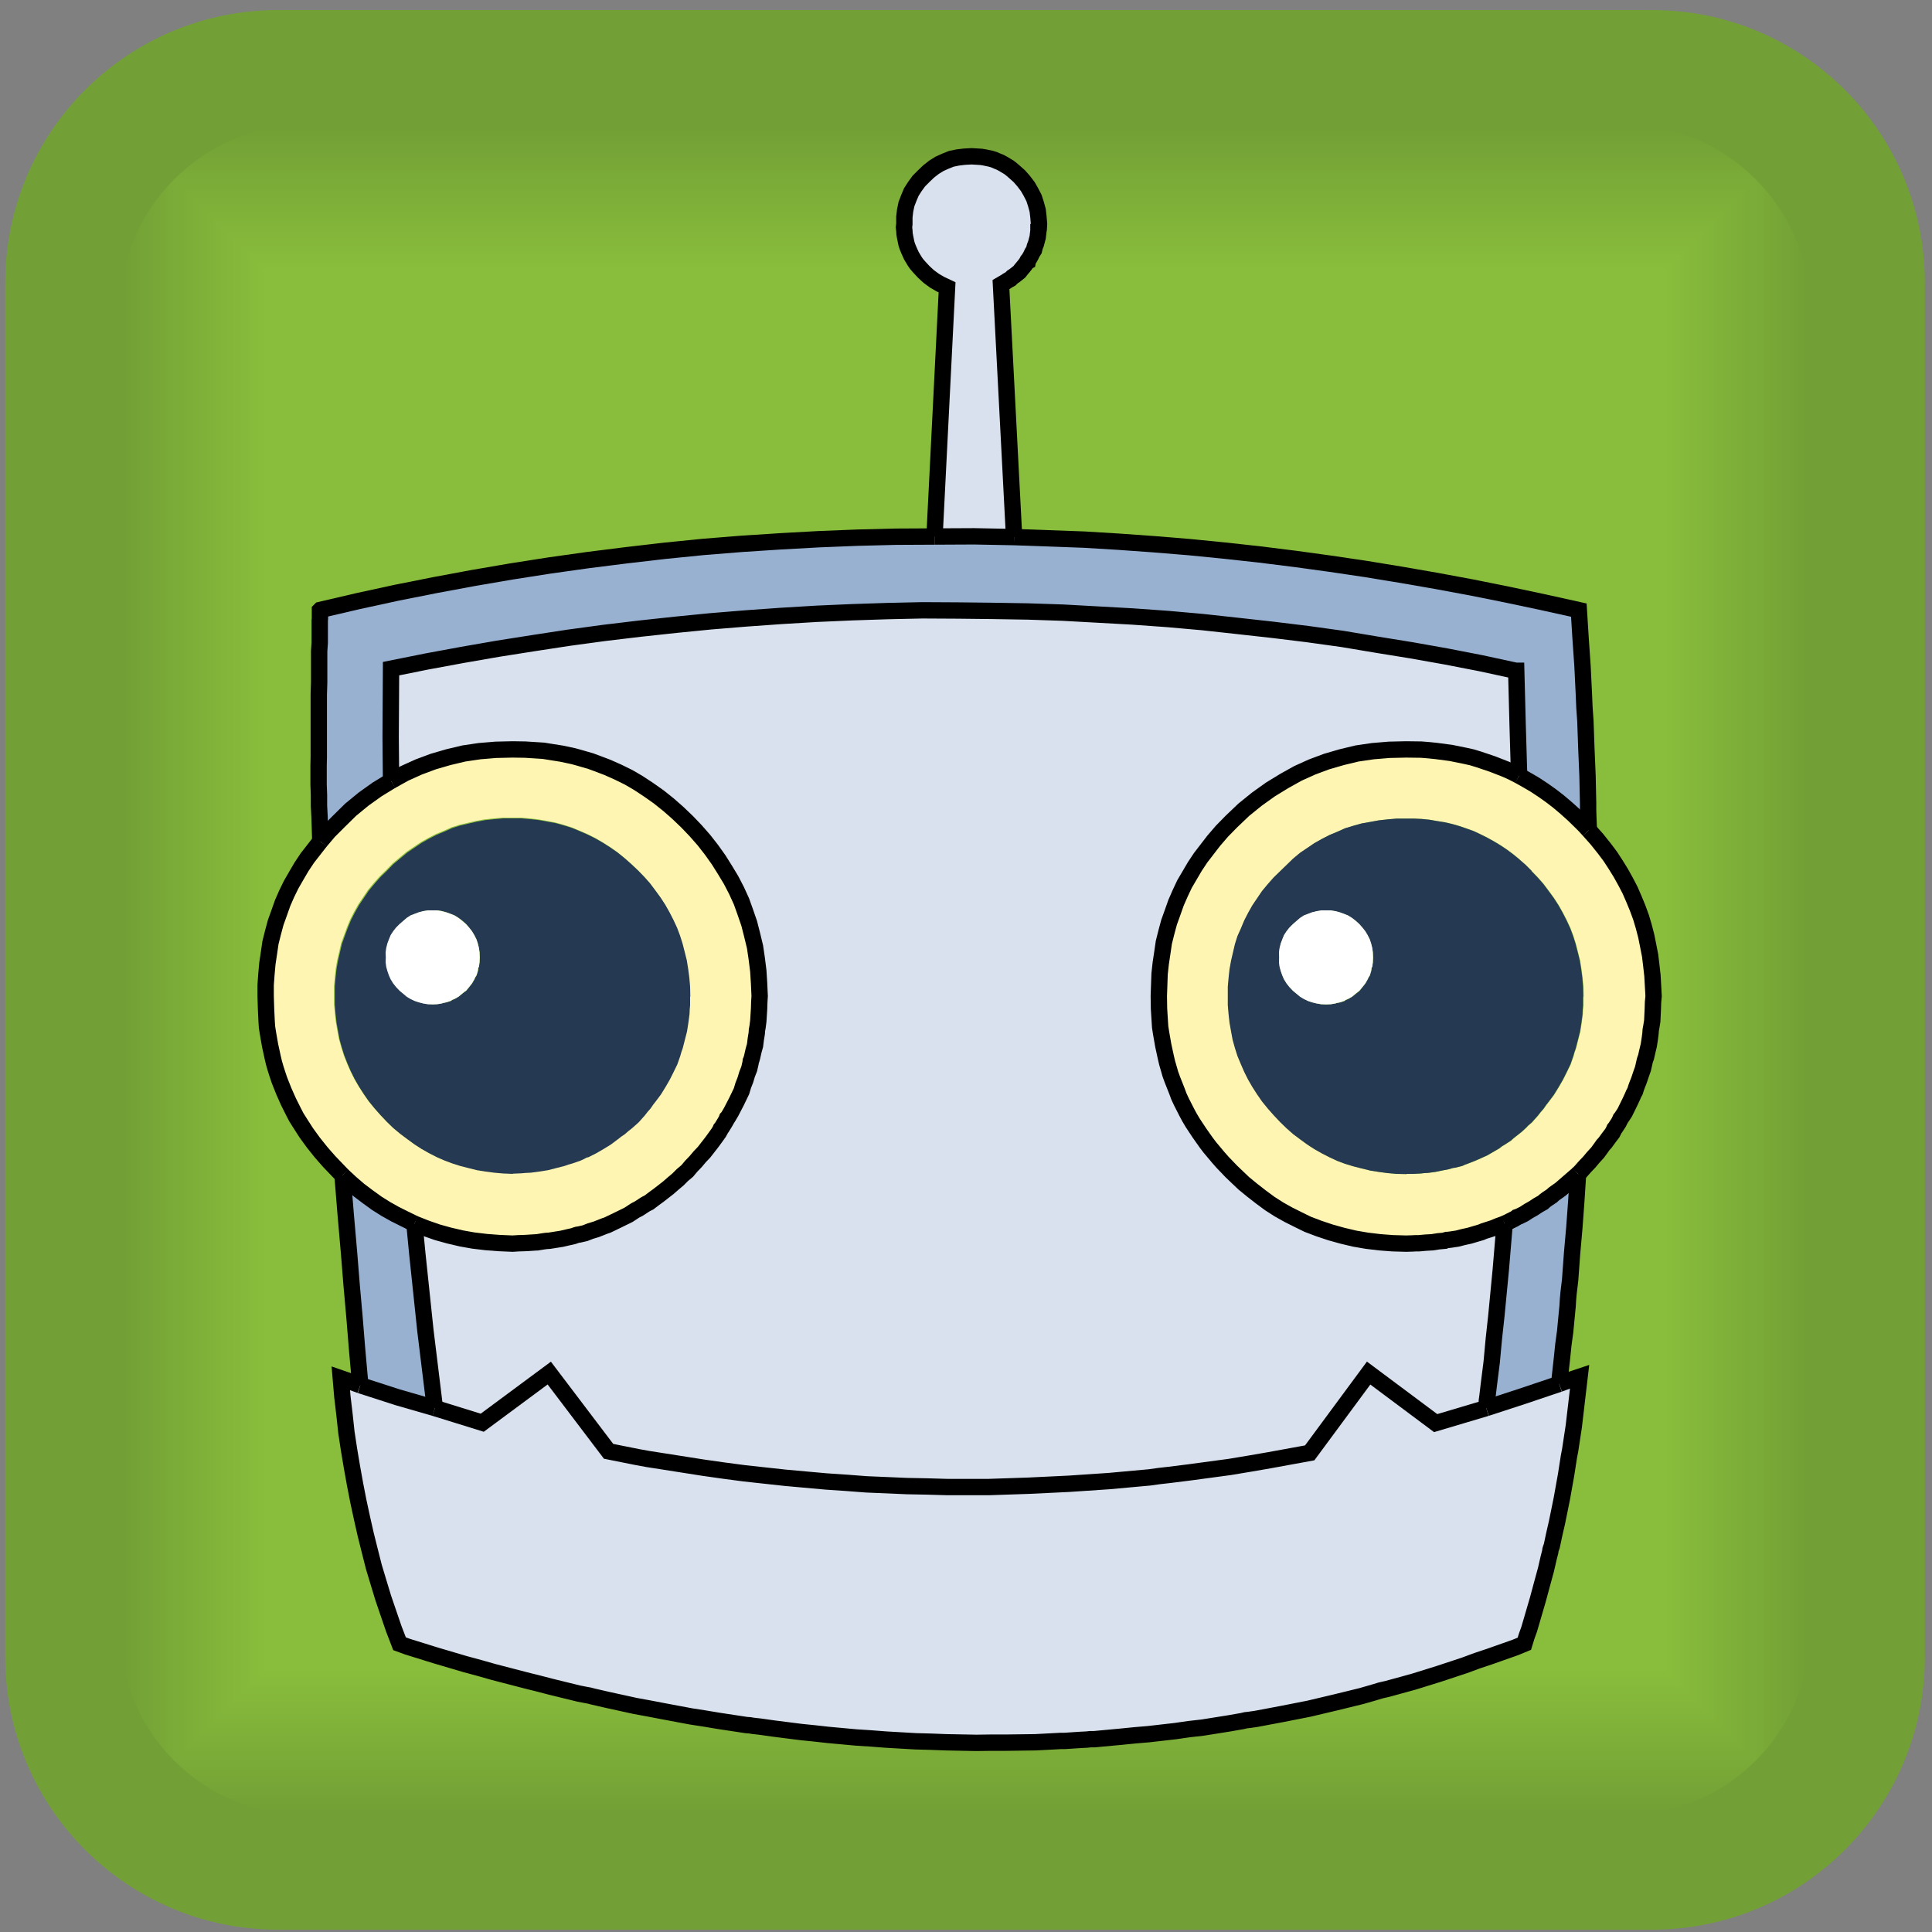 <?xml version="1.0" encoding="UTF-8"?>
<!DOCTYPE svg PUBLIC "-//W3C//DTD SVG 1.1//EN" "http://www.w3.org/Graphics/SVG/1.1/DTD/svg11.dtd">
<!-- Creator: CorelDRAW X6 -->
<svg xmlns="http://www.w3.org/2000/svg" xml:space="preserve" width="100px" height="100px" version="1.1" style="shape-rendering:geometricPrecision; text-rendering:geometricPrecision; image-rendering:optimizeQuality; fill-rule:evenodd; clip-rule:evenodd"
viewBox="0 0 10000 10000"
 xmlns:xlink="http://www.w3.org/1999/xlink">
 <rect x="0" y="0" width="10000" height="10000" fill="#808080" stroke="none"/>
 <defs>
  <style type="text/css">
   <![CDATA[
    .str0 {stroke:black;stroke-width:84.667}
    .fil2 {fill:none}
    .fil44 {fill:#253952}
    .fil0 {fill:#72A036}
    .fil3 {fill:#73A036}
    .fil4 {fill:#73A136}
    .fil5 {fill:#74A136}
    .fil6 {fill:#74A236}
    .fil7 {fill:#75A236}
    .fil8 {fill:#75A336}
    .fil9 {fill:#76A436}
    .fil10 {fill:#76A537}
    .fil11 {fill:#77A537}
    .fil12 {fill:#77A637}
    .fil13 {fill:#78A737}
    .fil14 {fill:#79A837}
    .fil15 {fill:#79A937}
    .fil16 {fill:#7AAA38}
    .fil17 {fill:#7BAB38}
    .fil18 {fill:#7CAC38}
    .fil19 {fill:#7CAD38}
    .fil20 {fill:#7DAE38}
    .fil21 {fill:#7EAF39}
    .fil22 {fill:#7FB039}
    .fil23 {fill:#7FB139}
    .fil24 {fill:#80B239}
    .fil25 {fill:#81B339}
    .fil26 {fill:#81B43A}
    .fil27 {fill:#82B43A}
    .fil28 {fill:#82B53A}
    .fil29 {fill:#83B63A}
    .fil30 {fill:#84B73A}
    .fil31 {fill:#84B83A}
    .fil32 {fill:#85B83A}
    .fil33 {fill:#85B93B}
    .fil34 {fill:#86BA3B}
    .fil35 {fill:#86BB3B}
    .fil36 {fill:#87BB3B}
    .fil37 {fill:#87BC3B}
    .fil38 {fill:#88BC3B}
    .fil39 {fill:#88BD3B}
    .fil40 {fill:#89BE3C}
    .fil41 {fill:#98B1D1}
    .fil42 {fill:#D8E1ED}
    .fil43 {fill:#FFF5B3}
    .fil45 {fill:white}
    .fil1 {fill:black;fill-opacity:0}
   ]]>
  </style>
       <clipPath id="id0">
        <path d="M1578 9394l6833 0c526,0 957,-431 957,-957l0 -6833c0,-526 -431,-957 -957,-957l-6833 0c-526,0 -957,431 -957,957l0 6833c0,526 431,957 957,957z"/>
       </clipPath>
       <clipPath id="id1">
        <path d="M1578 9394l6833 0c526,0 957,-431 957,-957l0 -6833c0,-526 -431,-957 -957,-957l-6833 0c-526,0 -957,431 -957,957l0 6833c0,526 431,957 957,957z"/>
       </clipPath>
       <clipPath id="id2">
        <path d="M1578 9394l6833 0c526,0 957,-431 957,-957l0 -6833c0,-526 -431,-957 -957,-957l-6833 0c-526,0 -957,431 -957,957l0 6833c0,526 431,957 957,957z"/>
       </clipPath>
       <clipPath id="id3">
        <path d="M1578 9394l6833 0c526,0 957,-431 957,-957l0 -6833c0,-526 -431,-957 -957,-957l-6833 0c-526,0 -957,431 -957,957l0 6833c0,526 431,957 957,957z"/>
       </clipPath>
    <clipPath id="id4">
     <path d="M1189 9208l7556 0 0 -8584 -7556 0 0 8584 0 0z"/>
    </clipPath>
 </defs>
 <g id="Layer_x0020_1">
  <g id="_344987936">
   <g id="_343965240">
    <g id="_344506672">
     <path class="fil0" d="M1439 52l7112 0c780,0 1412,632 1412,1412l0 7112c0,780 -632,1412 -1412,1412l-7112 0c-780,0 -1412,-632 -1412,-1412l0 -7112c0,-780 632,-1412 1412,-1412l0 0z"/>
     <g>
      <g style="clip-path:url(#id0)">
       <polygon class="fil1" points="621,647 9369,647 9369,9394 621,9394 "/>
      </g>
      <g style="clip-path:url(#id1)">
       <g>
        <polygon id="1" class="fil1" points="621,647 9369,647 9369,9394 621,9394 "/>
       </g>
      </g>
      <path class="fil2" d="M1578 9394l6833 0c526,0 957,-431 957,-957l0 -6833c0,-526 -431,-957 -957,-957l-6833 0c-526,0 -957,431 -957,957l0 6833c0,526 431,957 957,957z"/>
      <g style="clip-path:url(#id2)">
       <polygon class="fil1" points="621,647 9369,647 9369,9394 621,9394 "/>
      </g>
      <g style="clip-path:url(#id3)">
       <g>
        <polygon id="1" class="fil3" points="621,646 9369,646 9369,9394 621,9394 621,646 651,675 9340,675 9340,9365 651,9365 651,675 "/>
        <polygon id="_1_0" class="fil3" points="636,661 9354,661 9354,9380 636,9380 636,661 665,690 9326,690 9326,9350 665,9350 665,690 "/>
        <polygon id="_2" class="fil4" points="651,675 9340,675 9340,9365 651,9365 651,675 679,705 9311,705 9311,9336 679,9336 679,705 "/>
        <polygon id="_3" class="fil5" points="665,690 9326,690 9326,9350 665,9350 665,690 694,719 9296,719 9296,9321 694,9321 694,719 "/>
        <polygon id="_4" class="fil6" points="679,705 9311,705 9311,9336 679,9336 679,705 709,733 9282,733 9282,9306 709,9306 709,733 "/>
        <polygon id="_5" class="fil7" points="694,719 9296,719 9296,9321 694,9321 694,719 723,748 9267,748 9267,9292 723,9292 723,748 "/>
        <polygon id="_6" class="fil8" points="709,733 9282,733 9282,9306 709,9306 709,733 738,763 9252,763 9252,9278 738,9278 738,763 "/>
        <polygon id="_7" class="fil9" points="723,748 9267,748 9267,9292 723,9292 723,748 753,778 9238,778 9238,9263 753,9263 753,778 "/>
        <polygon id="_8" class="fil9" points="738,763 9252,763 9252,9278 738,9278 738,763 767,792 9223,792 9223,9248 767,9248 767,792 "/>
        <polygon id="_9" class="fil10" points="753,778 9238,778 9238,9263 753,9263 753,778 781,807 9209,807 9209,9234 781,9234 781,807 "/>
        <polygon id="_10" class="fil11" points="767,792 9224,792 9224,9248 767,9248 767,792 796,822 9194,822 9194,9219 796,9219 796,822 "/>
        <polygon id="_11" class="fil12" points="781,807 9209,807 9209,9234 781,9234 781,807 811,836 9180,836 9180,9204 811,9204 811,836 "/>
        <polygon id="_12" class="fil13" points="796,822 9194,822 9194,9219 796,9219 796,822 826,850 9165,850 9165,9190 826,9190 826,850 "/>
        <polygon id="_13" class="fil13" points="811,836 9180,836 9180,9204 811,9204 811,836 840,865 9150,865 9150,9176 840,9176 840,865 "/>
        <polygon id="_14" class="fil14" points="826,850 9165,850 9165,9190 826,9190 826,850 855,880 9136,880 9136,9161 855,9161 855,880 "/>
        <polygon id="_15" class="fil14" points="840,865 9150,865 9150,9176 840,9176 840,865 869,894 9121,894 9121,9146 869,9146 869,894 "/>
        <polygon id="_16" class="fil15" points="855,880 9136,880 9136,9161 855,9161 855,880 884,909 9107,909 9107,9132 884,9132 884,909 "/>
        <polygon id="_17" class="fil16" points="869,894 9121,894 9121,9146 869,9146 869,894 898,924 9092,924 9092,9117 898,9117 898,924 "/>
        <polygon id="_18" class="fil16" points="884,909 9107,909 9107,9132 884,9132 884,909 913,938 9077,938 9077,9102 913,9102 913,938 "/>
        <polygon id="_19" class="fil17" points="898,924 9092,924 9092,9117 898,9117 898,924 928,952 9063,952 9063,9087 928,9087 928,952 "/>
        <polygon id="_20" class="fil17" points="913,938 9077,938 9077,9102 913,9102 913,938 942,967 9048,967 9048,9073 942,9073 942,967 "/>
        <polygon id="_21" class="fil18" points="928,952 9063,952 9063,9087 928,9087 928,952 957,982 9033,982 9033,9059 957,9059 957,982 "/>
        <polygon id="_22" class="fil18" points="942,967 9048,967 9048,9073 942,9073 942,967 971,996 9019,996 9019,9044 971,9044 971,996 "/>
        <polygon id="_23" class="fil19" points="957,982 9033,982 9033,9059 957,9059 957,982 986,1011 9005,1011 9005,9029 986,9029 986,1011 "/>
        <polygon id="_24" class="fil20" points="971,996 9019,996 9019,9044 971,9044 971,996 1000,1026 8990,1026 8990,9015 1000,9015 1000,1026 "/>
        <polygon id="_25" class="fil20" points="986,1011 9005,1011 9005,9029 986,9029 986,1011 1015,1040 8975,1040 8975,9000 1015,9000 1015,1040 "/>
        <polygon id="_26" class="fil21" points="1000,1026 8990,1026 8990,9015 1000,9015 1000,1026 1030,1054 8961,1054 8961,8985 1030,8985 1030,1054 "/>
        <polygon id="_27" class="fil21" points="1015,1040 8975,1040 8975,9000 1015,9000 1015,1040 1044,1069 8946,1069 8946,8971 1044,8971 1044,1069 "/>
        <polygon id="_28" class="fil22" points="1030,1054 8961,1054 8961,8985 1030,8985 1030,1054 1059,1084 8931,1084 8931,8957 1059,8957 1059,1084 "/>
        <polygon id="_29" class="fil23" points="1044,1069 8946,1069 8946,8971 1044,8971 1044,1069 1073,1098 8917,1098 8917,8942 1073,8942 1073,1098 "/>
        <polygon id="_30" class="fil23" points="1059,1084 8931,1084 8931,8957 1059,8957 1059,1084 1088,1113 8903,1113 8903,8927 1088,8927 1088,1113 "/>
        <polygon id="_31" class="fil24" points="1073,1098 8917,1098 8917,8942 1073,8942 1073,1098 1102,1128 8888,1128 8888,8913 1102,8913 1102,1128 "/>
        <polygon id="_32" class="fil24" points="1088,1113 8903,1113 8903,8927 1088,8927 1088,1113 1117,1142 8873,1142 8873,8898 1117,8898 1117,1142 "/>
        <polygon id="_33" class="fil25" points="1102,1128 8888,1128 8888,8913 1102,8913 1102,1128 1132,1156 8859,1156 8859,8883 1132,8883 1132,1156 "/>
        <polygon id="_34" class="fil26" points="1117,1142 8873,1142 8873,8898 1117,8898 1117,1142 1146,1171 8844,1171 8844,8869 1146,8869 1146,1171 "/>
        <polygon id="_35" class="fil27" points="1132,1156 8859,1156 8859,8883 1132,8883 1132,1156 1161,1186 8829,1186 8829,8855 1161,8855 1161,1186 "/>
        <polygon id="_36" class="fil28" points="1146,1171 8844,1171 8844,8869 1146,8869 1146,1171 1176,1200 8815,1200 8815,8840 1176,8840 1176,1200 "/>
        <polygon id="_37" class="fil28" points="1161,1186 8829,1186 8829,8855 1161,8855 1161,1186 1190,1215 8801,1215 8801,8825 1190,8825 1190,1215 "/>
        <polygon id="_38" class="fil29" points="1176,1200 8815,1200 8815,8840 1176,8840 1176,1200 1204,1230 8786,1230 8786,8811 1204,8811 1204,1230 "/>
        <polygon id="_39" class="fil29" points="1190,1215 8801,1215 8801,8825 1190,8825 1190,1215 1219,1244 8771,1244 8771,8796 1219,8796 1219,1244 "/>
        <polygon id="_40" class="fil30" points="1204,1230 8786,1230 8786,8811 1204,8811 1204,1230 1234,1258 8757,1258 8757,8781 1234,8781 1234,1258 "/>
        <polygon id="_41" class="fil31" points="1219,1244 8771,1244 8771,8796 1219,8796 1219,1244 1248,1273 8742,1273 8742,8767 1248,8767 1248,1273 "/>
        <polygon id="_42" class="fil32" points="1234,1258 8757,1258 8757,8781 1234,8781 1234,1258 1263,1288 8727,1288 8727,8753 1263,8753 1263,1288 "/>
        <polygon id="_43" class="fil33" points="1248,1273 8742,1273 8742,8767 1248,8767 1248,1273 1278,1302 8713,1302 8713,8738 1278,8738 1278,1302 "/>
        <polygon id="_44" class="fil33" points="1263,1288 8727,1288 8727,8753 1263,8753 1263,1288 1292,1317 8699,1317 8699,8723 1292,8723 1292,1317 "/>
        <polygon id="_45" class="fil34" points="1278,1302 8713,1302 8713,8738 1278,8738 1278,1302 1306,1332 8684,1332 8684,8709 1306,8709 1306,1332 "/>
        <polygon id="_46" class="fil35" points="1292,1317 8699,1317 8699,8723 1292,8723 1292,1317 1321,1346 8669,1346 8669,8694 1321,8694 1321,1346 "/>
        <polygon id="_47" class="fil36" points="1306,1332 8684,1332 8684,8709 1306,8709 1306,1332 1336,1360 8655,1360 8655,8679 1336,8679 1336,1360 "/>
        <polygon id="_48" class="fil37" points="1321,1346 8669,1346 8669,8694 1321,8694 1321,1346 1350,1375 8640,1375 8640,8665 1350,8665 1350,1375 "/>
        <polygon id="_49" class="fil38" points="1336,1360 8655,1360 8655,8679 1336,8679 1336,1360 1365,1390 8625,1390 8625,8651 1365,8651 1365,1390 "/>
        <polygon id="_50" class="fil39" points="1350,1375 8640,1375 8640,8665 1350,8665 1350,1375 1380,1404 8611,1404 8611,8636 1380,8636 1380,1404 "/>
        <polygon id="_51" class="fil40" points="1365,1390 8625,1390 8625,8651 1365,8651 1365,1390 1394,1419 8596,1419 8596,8621 1394,8621 1394,1419 "/>
        <polygon id="_52" class="fil40" points="1380,1404 8611,1404 8611,8636 1380,8636 1380,1404 1408,1434 8582,1434 8582,8607 1408,8607 1408,1434 "/>
        <polygon id="_53" class="fil40" points="1394,1419 8596,1419 8596,8621 1394,8621 1394,1419 1423,1448 8567,1448 8567,8592 1423,8592 1423,1448 "/>
        <polygon id="_54" class="fil40" points="1408,1434 8582,1434 8582,8607 1408,8607 1408,1434 1438,1462 8553,1462 8553,8577 1438,8577 1438,1462 "/>
        <polygon id="_55" class="fil40" points="1423,1448 8567,1448 8567,8592 1423,8592 1423,1448 1452,1477 8538,1477 8538,8563 1452,8563 1452,1477 "/>
        <polygon id="_56" class="fil40" points="1438,1462 8553,1462 8553,8577 1438,8577 1438,1462 1467,1492 8523,1492 8523,8549 1467,8549 1467,1492 "/>
        <polygon id="_57" class="fil40" points="1452,1477 8538,1477 8538,8563 1452,8563 1452,1477 1482,1506 8509,1506 8509,8534 1482,8534 1482,1506 "/>
        <polygon id="_58" class="fil40" points="1467,1492 8523,1492 8523,8549 1467,8549 1467,1492 1496,1521 8494,1521 8494,8519 1496,8519 1496,1521 "/>
        <polygon id="_59" class="fil40" points="1482,1506 8509,1506 8509,8534 1482,8534 1482,1506 1510,1536 8480,1536 8480,8505 1510,8505 1510,1536 "/>
        <polygon id="_60" class="fil40" points="1496,1521 8494,1521 8494,8519 1496,8519 1496,1521 1525,1550 8465,1550 8465,8490 1525,8490 1525,1550 "/>
        <polygon id="_61" class="fil40" points="1510,1536 8480,1536 8480,8505 1510,8505 1510,1536 1540,1564 8451,1564 8451,8475 1540,8475 1540,1564 "/>
        <polygon id="_62" class="fil40" points="1525,1550 8465,1550 8465,8490 1525,8490 1525,1550 1554,1579 8436,1579 8436,8461 1554,8461 1554,1579 "/>
        <polygon id="_63" class="fil40" points="1540,1564 8451,1564 8451,8475 1540,8475 1540,1564 1569,1594 8421,1594 8421,8447 1569,8447 1569,1594 "/>
        <polygon id="_64" class="fil40" points="1554,1579 8436,1579 8436,8461 1554,8461 1554,1579 1584,1609 8407,1609 8407,8432 1584,8432 1584,1609 "/>
        <polygon id="_65" class="fil40" points="1569,1594 8421,1594 8421,8447 1569,8447 1569,1594 1598,1623 8392,1623 8392,8417 1598,8417 1598,1623 "/>
        <polygon id="_66" class="fil40" points="1584,1609 8407,1609 8407,8432 1584,8432 1584,1609 1612,1638 8378,1638 8378,8403 1612,8403 1612,1638 "/>
        <polygon id="_67" class="fil40" points="1598,1623 8392,1623 8392,8417 1598,8417 1598,1623 1627,1653 8363,1653 8363,8388 1627,8388 1627,1653 "/>
        <polygon id="_68" class="fil40" points="1612,1638 8378,1638 8378,8403 1612,8403 1612,1638 1642,1667 8349,1667 8349,8373 1642,8373 1642,1667 "/>
        <polygon id="_69" class="fil40" points="1627,1653 8363,1653 8363,8388 1627,8388 1627,1653 1657,1681 8334,1681 8334,8359 1657,8359 1657,1681 "/>
        <polygon id="_70" class="fil40" points="1642,1667 8349,1667 8349,8373 1642,8373 1642,1667 1671,1696 8319,1696 8319,8345 1671,8345 1671,1696 "/>
        <polygon id="_71" class="fil40" points="1657,1681 8334,1681 8334,8359 1657,8359 1657,1681 1686,1711 8305,1711 8305,8330 1686,8330 1686,1711 "/>
        <polygon id="_72" class="fil40" points="1671,1696 8319,1696 8319,8345 1671,8345 1671,1696 1701,1725 8290,1725 8290,8315 1701,8315 1701,1725 "/>
        <polygon id="_73" class="fil40" points="1686,1711 8305,1711 8305,8330 1686,8330 1686,1711 1715,1740 8276,1740 8276,8301 1715,8301 1715,1740 "/>
        <polygon id="_74" class="fil40" points="1700,1725 8290,1725 8290,8315 1700,8315 1700,1725 1729,1755 8261,1755 8261,8286 1729,8286 1729,1755 "/>
        <polygon id="_75" class="fil40" points="1715,1740 8276,1740 8276,8301 1715,8301 1715,1740 1744,1769 8246,1769 8246,8271 1744,8271 1744,1769 "/>
        <polygon id="_76" class="fil40" points="1729,1755 8261,1755 8261,8286 1729,8286 1729,1755 1759,1783 8232,1783 8232,8256 1759,8256 1759,1783 "/>
        <polygon id="_77" class="fil40" points="1744,1769 8246,1769 8246,8271 1744,8271 1744,1769 1773,1798 8217,1798 8217,8243 1773,8243 1773,1798 "/>
        <polygon id="_78" class="fil40" points="1759,1783 8232,1783 8232,8256 1759,8256 1759,1783 1788,1813 8202,1813 8202,8228 1788,8228 1788,1813 "/>
        <polygon id="_79" class="fil40" points="1773,1798 8217,1798 8217,8243 1773,8243 1773,1798 1803,1827 8188,1827 8188,8213 1803,8213 1803,1827 "/>
        <polygon id="_80" class="fil40" points="1788,1813 8202,1813 8202,8228 1788,8228 1788,1813 1817,1842 8174,1842 8174,8198 1817,8198 1817,1842 "/>
        <polygon id="_81" class="fil40" points="1803,1827 8188,1827 8188,8213 1803,8213 1803,1827 1831,1857 8159,1857 8159,8184 1831,8184 1831,1857 "/>
        <polygon id="_82" class="fil40" points="1817,1842 8174,1842 8174,8198 1817,8198 1817,1842 1846,1871 8144,1871 8144,8169 1846,8169 1846,1871 "/>
        <polygon id="_83" class="fil40" points="1831,1857 8159,1857 8159,8184 1831,8184 1831,1857 1861,1885 8130,1885 8130,8154 1861,8154 1861,1885 "/>
        <polygon id="_84" class="fil40" points="1846,1871 8144,1871 8144,8169 1846,8169 1846,1871 1875,1900 8115,1900 8115,8140 1875,8140 1875,1900 "/>
        <polygon id="_85" class="fil40" points="1861,1885 8130,1885 8130,8154 1861,8154 1861,1885 1890,1915 8100,1915 8100,8126 1890,8126 1890,1915 "/>
        <polygon id="_86" class="fil40" points="1875,1900 8115,1900 8115,8140 1875,8140 1875,1900 1905,1929 8086,1929 8086,8111 1905,8111 1905,1929 "/>
        <polygon id="_87" class="fil40" points="1890,1915 8100,1915 8100,8126 1890,8126 1890,1915 1919,1944 8072,1944 8072,8096 1919,8096 1919,1944 "/>
        <polygon id="_88" class="fil40" points="1905,1929 8086,1929 8086,8111 1905,8111 1905,1929 1933,1959 8057,1959 8057,8082 1933,8082 1933,1959 "/>
        <polygon id="_89" class="fil40" points="1919,1944 8072,1944 8072,8096 1919,8096 1919,1944 1948,1973 8042,1973 8042,8067 1948,8067 1948,1973 "/>
        <polygon id="_90" class="fil40" points="1933,1959 8057,1959 8057,8082 1933,8082 1933,1959 1963,1987 8028,1987 8028,8052 1963,8052 1963,1987 "/>
        <polygon id="_91" class="fil40" points="1948,1973 8042,1973 8042,8067 1948,8067 1948,1973 1977,2002 8013,2002 8013,8038 1977,8038 1977,2002 "/>
        <polygon id="_92" class="fil40" points="1963,1987 8028,1987 8028,8052 1963,8052 1963,1987 1992,2017 7998,2017 7998,8024 1992,8024 1992,2017 "/>
        <polygon id="_93" class="fil40" points="1977,2002 8013,2002 8013,8038 1977,8038 1977,2002 2007,2031 7984,2031 7984,8009 2007,8009 2007,2031 "/>
        <polygon id="_94" class="fil40" points="1992,2017 7998,2017 7998,8024 1992,8024 1992,2017 2021,2046 7969,2046 7969,7994 2021,7994 2021,2046 "/>
        <polygon id="_95" class="fil40" points="2007,2031 7984,2031 7984,8009 2007,8009 2007,2031 2035,2061 7955,2061 7955,7980 2035,7980 2035,2061 "/>
        <polygon id="_96" class="fil40" points="2021,2046 7969,2046 7969,7994 2021,7994 2021,2046 2050,2075 7940,2075 7940,7965 2050,7965 2050,2075 "/>
        <polygon id="_97" class="fil40" points="2035,2061 7955,2061 7955,7980 2035,7980 2035,2061 2065,2089 7926,2089 7926,7950 2065,7950 2065,2089 "/>
        <polygon id="_98" class="fil40" points="2050,2075 7940,2075 7940,7965 2050,7965 2050,2075 2079,2104 7911,2104 7911,7936 2079,7936 2079,2104 "/>
        <polygon id="_99" class="fil40" points="2065,2089 7926,2089 7926,7950 2065,7950 2065,2089 2094,2119 7896,2119 7896,7922 2094,7922 2094,2119 "/>
        <polygon id="_100" class="fil40" points="2079,2104 7911,2104 7911,7936 2079,7936 2079,2104 2109,2133 7882,2133 7882,7907 2109,7907 2109,2133 "/>
        <polygon id="_101" class="fil40" points="2094,2119 7896,2119 7896,7922 2094,7922 2094,2119 2123,2148 7867,2148 7867,7892 2123,7892 2123,2148 "/>
        <polygon id="_102" class="fil40" points="2109,2133 7882,2133 7882,7907 2109,7907 2109,2133 2137,2163 7853,2163 7853,7878 2137,7878 2137,2163 "/>
        <polygon id="_103" class="fil40" points="2123,2148 7867,2148 7867,7892 2123,7892 2123,2148 2152,2177 7838,2177 7838,7863 2152,7863 2152,2177 "/>
        <polygon id="_104" class="fil40" points="2137,2163 7853,2163 7853,7878 2137,7878 2137,2163 2167,2191 7824,2191 7824,7848 2167,7848 2167,2191 "/>
        <polygon id="_105" class="fil40" points="2152,2177 7838,2177 7838,7863 2152,7863 2152,2177 2181,2206 7809,2206 7809,7834 2181,7834 2181,2206 "/>
        <polygon id="_106" class="fil40" points="2167,2191 7824,2191 7824,7848 2167,7848 2167,2191 2196,2221 7794,2221 7794,7820 2196,7820 2196,2221 "/>
        <polygon id="_107" class="fil40" points="2181,2206 7809,2206 7809,7834 2181,7834 2181,2206 2211,2235 7780,2235 7780,7805 2211,7805 2211,2235 "/>
        <polygon id="_108" class="fil40" points="2196,2221 7794,2221 7794,7820 2196,7820 2196,2221 2225,2250 7765,2250 7765,7790 2225,7790 2225,2250 "/>
        <polygon id="_109" class="fil40" points="2211,2235 7780,2235 7780,7805 2211,7805 2211,2235 2239,2265 7751,2265 7751,7776 2239,7776 2239,2265 "/>
        <polygon id="_110" class="fil40" points="2225,2250 7765,2250 7765,7790 2225,7790 2225,2250 2254,2279 7736,2279 7736,7761 2254,7761 2254,2279 "/>
        <polygon id="_111" class="fil40" points="2239,2265 7751,2265 7751,7776 2239,7776 2239,2265 2269,2293 7722,2293 7722,7746 2269,7746 2269,2293 "/>
        <polygon id="_112" class="fil40" points="2254,2279 7736,2279 7736,7761 2254,7761 2254,2279 2283,2308 7707,2308 7707,7732 2283,7732 2283,2308 "/>
        <polygon id="_113" class="fil40" points="2269,2293 7722,2293 7722,7746 2269,7746 2269,2293 2298,2323 7692,2323 7692,7718 2298,7718 2298,2323 "/>
        <polygon id="_114" class="fil40" points="2283,2308 7707,2308 7707,7732 2283,7732 2283,2308 2313,2337 7678,2337 7678,7703 2313,7703 2313,2337 "/>
        <polygon id="_115" class="fil40" points="2298,2323 7692,2323 7692,7718 2298,7718 2298,2323 2327,2352 7663,2352 7663,7688 2327,7688 2327,2352 "/>
        <polygon id="_116" class="fil40" points="2313,2337 7678,2337 7678,7703 2313,7703 2313,2337 2341,2367 7649,2367 7649,7674 2341,7674 2341,2367 "/>
        <polygon id="_117" class="fil40" points="2327,2352 7663,2352 7663,7688 2327,7688 2327,2352 2356,2381 7634,2381 7634,7659 2356,7659 2356,2381 "/>
        <polygon id="_118" class="fil40" points="2341,2367 7649,2367 7649,7674 2341,7674 2341,2367 2371,2395 7620,2395 7620,7644 2371,7644 2371,2395 "/>
        <polygon id="_119" class="fil40" points="2356,2381 7634,2381 7634,7659 2356,7659 2356,2381 2385,2410 7605,2410 7605,7630 2385,7630 2385,2410 "/>
        <polygon id="_120" class="fil40" points="2371,2395 7620,2395 7620,7644 2371,7644 2371,2395 2400,2425 7590,2425 7590,7616 2400,7616 2400,2425 "/>
        <polygon id="_121" class="fil40" points="2385,2410 7605,2410 7605,7630 2385,7630 2385,2410 2415,2440 7576,2440 7576,7601 2415,7601 2415,2440 "/>
        <polygon id="_122" class="fil40" points="2400,2425 7590,2425 7590,7616 2400,7616 2400,2425 2429,2454 7561,2454 7561,7586 2429,7586 2429,2454 "/>
        <polygon id="_123" class="fil40" points="2415,2440 7576,2440 7576,7601 2415,7601 2415,2440 2443,2469 7547,2469 7547,7572 2443,7572 2443,2469 "/>
        <polygon id="_124" class="fil40" points="2429,2454 7561,2454 7561,7586 2429,7586 2429,2454 2458,2484 7532,2484 7532,7557 2458,7557 2458,2484 "/>
        <polygon id="_125" class="fil40" points="2443,2469 7547,2469 7547,7572 2443,7572 2443,2469 2473,2498 7518,2498 7518,7542 2473,7542 2473,2498 "/>
        <polygon id="_126" class="fil40" points="2458,2484 7532,2484 7532,7557 2458,7557 2458,2484 2487,2512 7503,2512 7503,7528 2487,7528 2487,2512 "/>
        <polygon id="_127" class="fil40" points="2473,2498 7518,2498 7518,7542 2473,7542 2473,2498 2502,2527 7488,2527 7488,7514 2502,7514 2502,2527 "/>
        <polygon id="_128" class="fil40" points="2487,2512 7503,2512 7503,7528 2487,7528 2487,2512 2517,2542 7474,2542 7474,7499 2517,7499 2517,2542 "/>
        <polygon id="_129" class="fil40" points="2502,2527 7488,2527 7488,7514 2502,7514 2502,2527 2532,2556 7459,2556 7459,7484 2532,7484 2532,2556 "/>
        <polygon id="_130" class="fil40" points="2517,2542 7474,2542 7474,7499 2517,7499 2517,2542 2546,2571 7445,2571 7445,7470 2546,7470 2546,2571 "/>
        <polygon id="_131" class="fil40" points="2532,2556 7459,2556 7459,7484 2532,7484 2532,2556 2560,2586 7430,2586 7430,7455 2560,7455 2560,2586 "/>
        <polygon id="_132" class="fil40" points="2546,2571 7445,2571 7445,7470 2546,7470 2546,2571 2575,2600 7415,2600 7415,7440 2575,7440 2575,2600 "/>
        <polygon id="_133" class="fil40" points="2560,2586 7430,2586 7430,7455 2560,7455 2560,2586 2590,2614 7401,2614 7401,7425 2590,7425 2590,2614 "/>
        <polygon id="_134" class="fil40" points="2575,2600 7415,2600 7415,7440 2575,7440 2575,2600 2604,2629 7386,2629 7386,7411 2604,7411 2604,2629 "/>
        <polygon id="_135" class="fil40" points="2590,2614 7401,2614 7401,7425 2590,7425 2590,2614 2619,2644 7371,2644 7371,7397 2619,7397 2619,2644 "/>
        <polygon id="_136" class="fil40" points="2604,2629 7386,2629 7386,7411 2604,7411 2604,2629 2634,2658 7357,2658 7357,7382 2634,7382 2634,2658 "/>
        <polygon id="_137" class="fil40" points="2619,2644 7371,2644 7371,7397 2619,7397 2619,2644 2648,2673 7342,2673 7342,7367 2648,7367 2648,2673 "/>
        <polygon id="_138" class="fil40" points="2634,2658 7357,2658 7357,7382 2634,7382 2634,2658 2662,2688 7328,2688 7328,7353 2662,7353 2662,2688 "/>
        <polygon id="_139" class="fil40" points="2648,2673 7342,2673 7342,7367 2648,7367 2648,2673 2677,2702 7313,2702 7313,7338 2677,7338 2677,2702 "/>
        <polygon id="_140" class="fil40" points="2662,2688 7328,2688 7328,7353 2662,7353 2662,2688 2692,2716 7299,2716 7299,7323 2692,7323 2692,2716 "/>
        <polygon id="_141" class="fil40" points="2677,2702 7313,2702 7313,7338 2677,7338 2677,2702 2706,2731 7284,2731 7284,7309 2706,7309 2706,2731 "/>
        <polygon id="_142" class="fil40" points="2692,2716 7299,2716 7299,7323 2692,7323 2692,2716 2721,2746 7269,2746 7269,7295 2721,7295 2721,2746 "/>
        <polygon id="_143" class="fil40" points="2706,2731 7284,2731 7284,7309 2706,7309 2706,2731 2736,2760 7255,2760 7255,7280 2736,7280 2736,2760 "/>
        <polygon id="_144" class="fil40" points="2721,2746 7269,2746 7269,7295 2721,7295 2721,2746 2750,2775 7240,2775 7240,7265 2750,7265 2750,2775 "/>
        <polygon id="_145" class="fil40" points="2736,2760 7255,2760 7255,7280 2736,7280 2736,2760 2764,2790 7226,2790 7226,7251 2764,7251 2764,2790 "/>
        <polygon id="_146" class="fil40" points="2750,2775 7240,2775 7240,7265 2750,7265 2750,2775 2779,2804 7211,2804 7211,7236 2779,7236 2779,2804 "/>
        <polygon id="_147" class="fil40" points="2764,2790 7226,2790 7226,7251 2764,7251 2764,2790 2794,2818 7197,2818 7197,7221 2794,7221 2794,2818 "/>
        <polygon id="_148" class="fil40" points="2779,2804 7211,2804 7211,7236 2779,7236 2779,2804 2808,2833 7182,2833 7182,7207 2808,7207 2808,2833 "/>
        <polygon id="_149" class="fil40" points="2794,2818 7197,2818 7197,7221 2794,7221 2794,2818 2823,2848 7167,2848 7167,7193 2823,7193 2823,2848 "/>
        <polygon id="_150" class="fil40" points="2808,2833 7182,2833 7182,7207 2808,7207 2808,2833 2838,2862 7153,2862 7153,7178 2838,7178 2838,2862 "/>
        <polygon id="_151" class="fil40" points="2823,2848 7167,2848 7167,7193 2823,7193 2823,2848 2852,2877 7138,2877 7138,7163 2852,7163 2852,2877 "/>
        <polygon id="_152" class="fil40" points="2838,2862 7153,2862 7153,7178 2838,7178 2838,2862 2866,2892 7124,2892 7124,7149 2866,7149 2866,2892 "/>
        <polygon id="_153" class="fil40" points="2852,2877 7138,2877 7138,7163 2852,7163 2852,2877 2881,2906 7109,2906 7109,7134 2881,7134 2881,2906 "/>
        <polygon id="_154" class="fil40" points="2866,2892 7124,2892 7124,7149 2866,7149 2866,2892 2896,2920 7095,2920 7095,7119 2896,7119 2896,2920 "/>
        <polygon id="_155" class="fil40" points="2881,2906 7109,2906 7109,7134 2881,7134 2881,2906 2910,2935 7080,2935 7080,7105 2910,7105 2910,2935 "/>
        <polygon id="_156" class="fil40" points="2896,2920 7095,2920 7095,7119 2896,7119 2896,2920 2925,2950 7065,2950 7065,7091 2925,7091 2925,2950 "/>
        <polygon id="_157" class="fil40" points="2910,2935 7080,2935 7080,7105 2910,7105 2910,2935 2940,2964 7051,2964 7051,7076 2940,7076 2940,2964 "/>
        <polygon id="_158" class="fil40" points="2925,2950 7065,2950 7065,7091 2925,7091 2925,2950 2954,2979 7036,2979 7036,7061 2954,7061 2954,2979 "/>
        <polygon id="_159" class="fil40" points="2940,2964 7051,2964 7051,7076 2940,7076 2940,2964 2968,2994 7022,2994 7022,7047 2968,7047 2968,2994 "/>
        <polygon id="_160" class="fil40" points="2954,2979 7036,2979 7036,7061 2954,7061 2954,2979 2983,3008 7007,3008 7007,7032 2983,7032 2983,3008 "/>
        <polygon id="_161" class="fil40" points="2968,2994 7022,2994 7022,7047 2968,7047 2968,2994 2998,3022 6993,3022 6993,7017 2998,7017 2998,3022 "/>
        <polygon id="_162" class="fil40" points="2983,3008 7007,3008 7007,7032 2983,7032 2983,3008 3012,3037 6978,3037 6978,7003 3012,7003 3012,3037 "/>
        <polygon id="_163" class="fil40" points="2998,3022 6993,3022 6993,7017 2998,7017 2998,3022 3027,3052 6963,3052 6963,6989 3027,6989 3027,3052 "/>
        <polygon id="_164" class="fil40" points="3012,3037 6978,3037 6978,7003 3012,7003 3012,3037 3042,3066 6949,3066 6949,6974 3042,6974 3042,3066 "/>
        <polygon id="_165" class="fil40" points="3027,3052 6963,3052 6963,6989 3027,6989 3027,3052 3056,3081 6934,3081 6934,6959 3056,6959 3056,3081 "/>
        <polygon id="_166" class="fil40" points="3042,3066 6949,3066 6949,6974 3042,6974 3042,3066 3070,3096 6920,3096 6920,6945 3070,6945 3070,3096 "/>
        <polygon id="_167" class="fil40" points="3056,3081 6934,3081 6934,6959 3056,6959 3056,3081 3085,3110 6905,3110 6905,6930 3085,6930 3085,3110 "/>
        <polygon id="_168" class="fil40" points="3070,3096 6920,3096 6920,6945 3070,6945 3070,3096 3100,3125 6891,3125 6891,6915 3100,6915 3100,3125 "/>
        <polygon id="_169" class="fil40" points="3085,3110 6905,3110 6905,6930 3085,6930 3085,3110 3114,3139 6876,3139 6876,6901 3114,6901 3114,3139 "/>
        <polygon id="_170" class="fil40" points="3100,3125 6891,3125 6891,6915 3100,6915 3100,3125 3129,3154 6861,3154 6861,6887 3129,6887 3129,3154 "/>
        <polygon id="_171" class="fil40" points="3114,3139 6876,3139 6876,6901 3114,6901 3114,3139 3144,3168 6847,3168 6847,6872 3144,6872 3144,3168 "/>
        <polygon id="_172" class="fil40" points="3129,3154 6861,3154 6861,6887 3129,6887 3129,3154 3158,3183 6832,3183 6832,6857 3158,6857 3158,3183 "/>
        <polygon id="_173" class="fil40" points="3144,3168 6847,3168 6847,6872 3144,6872 3144,3168 3172,3198 6818,3198 6818,6843 3172,6843 3172,3198 "/>
        <polygon id="_174" class="fil40" points="3158,3183 6832,3183 6832,6857 3158,6857 3158,3183 3187,3212 6803,3212 6803,6828 3187,6828 3187,3212 "/>
        <polygon id="_175" class="fil40" points="3172,3198 6818,3198 6818,6843 3172,6843 3172,3198 3202,3227 6789,3227 6789,6813 3202,6813 3202,3227 "/>
        <polygon id="_176" class="fil40" points="3187,3212 6803,3212 6803,6828 3187,6828 3187,3212 3216,3241 6774,3241 6774,6799 3216,6799 3216,3241 "/>
        <polygon id="_177" class="fil40" points="3202,3227 6789,3227 6789,6813 3202,6813 3202,3227 3231,3256 6759,3256 6759,6784 3231,6784 3231,3256 "/>
        <polygon id="_178" class="fil40" points="3216,3241 6774,3241 6774,6799 3216,6799 3216,3241 3246,3270 6745,3270 6745,6770 3246,6770 3246,3270 "/>
        <polygon id="_179" class="fil40" points="3231,3256 6759,3256 6759,6784 3231,6784 3231,3256 3260,3285 6730,3285 6730,6755 3260,6755 3260,3285 "/>
        <polygon id="_180" class="fil40" points="3246,3270 6745,3270 6745,6770 3246,6770 3246,3270 3274,3300 6715,3300 6715,6741 3274,6741 3274,3300 "/>
        <polygon id="_181" class="fil40" points="3260,3285 6730,3285 6730,6755 3260,6755 3260,3285 3289,3315 6701,3315 6701,6726 3289,6726 3289,3315 "/>
        <polygon id="_182" class="fil40" points="3274,3300 6715,3300 6715,6741 3274,6741 3274,3300 3304,3329 6687,3329 6687,6711 3304,6711 3304,3329 "/>
        <polygon id="_183" class="fil40" points="3289,3315 6701,3315 6701,6726 3289,6726 3289,3315 3318,3343 6672,3343 6672,6697 3318,6697 3318,3343 "/>
        <polygon id="_184" class="fil40" points="3304,3329 6687,3329 6687,6711 3304,6711 3304,3329 3333,3358 6657,3358 6657,6682 3333,6682 3333,3358 "/>
        <polygon id="_185" class="fil40" points="3318,3343 6672,3343 6672,6697 3318,6697 3318,3343 3348,3373 6643,3373 6643,6668 3348,6668 3348,3373 "/>
        <polygon id="_186" class="fil40" points="3333,3358 6657,3358 6657,6682 3333,6682 3333,3358 3363,3387 6628,3387 6628,6653 3363,6653 3363,3387 "/>
        <polygon id="_187" class="fil40" points="3348,3373 6643,3373 6643,6668 3348,6668 3348,3373 3377,3402 6613,3402 6613,6639 3377,6639 3377,3402 "/>
        <polygon id="_188" class="fil40" points="3363,3387 6628,3387 6628,6653 3363,6653 3363,3387 3391,3417 6599,3417 6599,6624 3391,6624 3391,3417 "/>
        <polygon id="_189" class="fil40" points="3377,3402 6613,3402 6613,6639 3377,6639 3377,3402 3406,3431 6584,3431 6584,6609 3406,6609 3406,3431 "/>
        <polygon id="_190" class="fil40" points="3391,3417 6599,3417 6599,6624 3391,6624 3391,3417 3421,3445 6570,3445 6570,6595 3421,6595 3421,3445 "/>
        <polygon id="_191" class="fil40" points="3406,3431 6584,3431 6584,6609 3406,6609 3406,3431 3435,3460 6555,3460 6555,6580 3435,6580 3435,3460 "/>
        <polygon id="_192" class="fil40" points="3421,3445 6570,3445 6570,6595 3421,6595 3421,3445 3450,3475 6540,3475 6540,6566 3450,6566 3450,3475 "/>
        <polygon id="_193" class="fil40" points="3435,3460 6555,3460 6555,6580 3435,6580 3435,3460 3465,3489 6526,3489 6526,6551 3465,6551 3465,3489 "/>
        <polygon id="_194" class="fil40" points="3450,3475 6540,3475 6540,6566 3450,6566 3450,3475 3479,3504 6511,3504 6511,6536 3479,6536 3479,3504 "/>
        <polygon id="_195" class="fil40" points="3465,3489 6526,3489 6526,6551 3465,6551 3465,3489 3493,3519 6497,3519 6497,6522 3493,6522 3493,3519 "/>
        <polygon id="_196" class="fil40" points="3479,3504 6511,3504 6511,6536 3479,6536 3479,3504 3508,3533 6482,3533 6482,6507 3508,6507 3508,3533 "/>
        <polygon id="_197" class="fil40" points="3493,3519 6497,3519 6497,6522 3493,6522 3493,3519 3523,3547 6468,3547 6468,6492 3523,6492 3523,3547 "/>
        <polygon id="_198" class="fil40" points="3508,3533 6482,3533 6482,6507 3508,6507 3508,3533 3537,3562 6453,3562 6453,6478 3537,6478 3537,3562 "/>
        <polygon id="_199" class="fil40" points="3523,3547 6468,3547 6468,6492 3523,6492 3523,3547 3552,3577 6438,3577 6438,6464 3552,6464 3552,3577 "/>
        <polygon id="_200" class="fil40" points="3537,3562 6453,3562 6453,6478 3537,6478 3537,3562 3567,3591 6424,3591 6424,6449 3567,6449 3567,3591 "/>
        <polygon id="_201" class="fil40" points="3552,3577 6438,3577 6438,6464 3552,6464 3552,3577 3581,3606 6409,3606 6409,6434 3581,6434 3581,3606 "/>
        <polygon id="_202" class="fil40" points="3567,3591 6424,3591 6424,6449 3567,6449 3567,3591 3595,3621 6395,3621 6395,6420 3595,6420 3595,3621 "/>
        <polygon id="_203" class="fil40" points="3581,3606 6409,3606 6409,6434 3581,6434 3581,3606 3610,3635 6380,3635 6380,6405 3610,6405 3610,3635 "/>
        <polygon id="_204" class="fil40" points="3595,3621 6395,3621 6395,6420 3595,6420 3595,3621 3625,3649 6366,3649 6366,6390 3625,6390 3625,3649 "/>
        <polygon id="_205" class="fil40" points="3610,3635 6380,3635 6380,6405 3610,6405 3610,3635 3639,3664 6351,3664 6351,6376 3639,6376 3639,3664 "/>
        <polygon id="_206" class="fil40" points="3625,3649 6366,3649 6366,6390 3625,6390 3625,3649 3654,3679 6336,3679 6336,6362 3654,6362 3654,3679 "/>
        <polygon id="_207" class="fil40" points="3639,3664 6351,3664 6351,6376 3639,6376 3639,3664 3669,3693 6322,3693 6322,6347 3669,6347 3669,3693 "/>
        <polygon id="_208" class="fil40" points="3654,3679 6336,3679 6336,6362 3654,6362 3654,3679 3683,3708 6307,3708 6307,6332 3683,6332 3683,3708 "/>
        <polygon id="_209" class="fil40" points="3669,3693 6322,3693 6322,6347 3669,6347 3669,3693 3697,3723 6293,3723 6293,6318 3697,6318 3697,3723 "/>
        <polygon id="_210" class="fil40" points="3683,3708 6307,3708 6307,6332 3683,6332 3683,3708 3712,3737 6278,3737 6278,6303 3712,6303 3712,3737 "/>
        <polygon id="_211" class="fil40" points="3697,3723 6293,3723 6293,6318 3697,6318 3697,3723 3727,3752 6264,3752 6264,6288 3727,6288 3727,3752 "/>
        <polygon id="_212" class="fil40" points="3712,3737 6278,3737 6278,6303 3712,6303 3712,3737 3741,3766 6249,3766 6249,6274 3741,6274 3741,3766 "/>
        <polygon id="_213" class="fil40" points="3727,3752 6264,3752 6264,6288 3727,6288 3727,3752 3756,3781 6234,3781 6234,6260 3756,6260 3756,3781 "/>
        <polygon id="_214" class="fil40" points="3741,3766 6249,3766 6249,6274 3741,6274 3741,3766 3771,3795 6220,3795 6220,6245 3771,6245 3771,3795 "/>
        <polygon id="_215" class="fil40" points="3756,3781 6234,3781 6234,6260 3756,6260 3756,3781 3785,3810 6205,3810 6205,6230 3785,6230 3785,3810 "/>
        <polygon id="_216" class="fil40" points="3771,3795 6220,3795 6220,6245 3771,6245 3771,3795 3799,3825 6191,3825 6191,6216 3799,6216 3799,3825 "/>
        <polygon id="_217" class="fil40" points="3785,3810 6205,3810 6205,6230 3785,6230 3785,3810 3814,3839 6176,3839 6176,6201 3814,6201 3814,3839 "/>
        <polygon id="_218" class="fil40" points="3799,3825 6191,3825 6191,6216 3799,6216 3799,3825 3829,3854 6162,3854 6162,6186 3829,6186 3829,3854 "/>
        <polygon id="_219" class="fil40" points="3814,3839 6176,3839 6176,6201 3814,6201 3814,3839 3843,3868 6147,3868 6147,6172 3843,6172 3843,3868 "/>
        <polygon id="_220" class="fil40" points="3829,3854 6162,3854 6162,6186 3829,6186 3829,3854 3858,3883 6132,3883 6132,6157 3858,6157 3858,3883 "/>
        <polygon id="_221" class="fil40" points="3843,3868 6147,3868 6147,6172 3843,6172 3843,3868 3873,3897 6118,3897 6118,6143 3873,6143 3873,3897 "/>
        <polygon id="_222" class="fil40" points="3858,3883 6132,3883 6132,6157 3858,6157 3858,3883 3887,3912 6103,3912 6103,6128 3887,6128 3887,3912 "/>
        <polygon id="_223" class="fil40" points="3873,3897 6118,3897 6118,6143 3873,6143 3873,3897 3901,3927 6088,3927 6088,6114 3901,6114 3901,3927 "/>
        <polygon id="_224" class="fil40" points="3887,3912 6103,3912 6103,6128 3887,6128 3887,3912 3916,3941 6074,3941 6074,6099 3916,6099 3916,3941 "/>
        <polygon id="_225" class="fil40" points="3901,3927 6088,3927 6088,6114 3901,6114 3901,3927 3931,3956 6060,3956 6060,6084 3931,6084 3931,3956 "/>
        <polygon id="_226" class="fil40" points="3916,3941 6074,3941 6074,6099 3916,6099 3916,3941 3945,3970 6045,3970 6045,6070 3945,6070 3945,3970 "/>
        <polygon id="_227" class="fil40" points="3931,3956 6060,3956 6060,6084 3931,6084 3931,3956 3960,3985 6030,3985 6030,6055 3960,6055 3960,3985 "/>
        <polygon id="_228" class="fil40" points="3945,3970 6045,3970 6045,6070 3945,6070 3945,3970 3975,3999 6016,3999 6016,6041 3975,6041 3975,3999 "/>
        <polygon id="_229" class="fil40" points="3960,3985 6030,3985 6030,6055 3960,6055 3960,3985 3989,4014 6001,4014 6001,6026 3989,6026 3989,4014 "/>
        <polygon id="_230" class="fil40" points="3975,3999 6016,3999 6016,6041 3975,6041 3975,3999 4003,4029 5986,4029 5986,6012 4003,6012 4003,4029 "/>
        <polygon id="_231" class="fil40" points="3989,4014 6001,4014 6001,6026 3989,6026 3989,4014 4018,4043 5972,4043 5972,5997 4018,5997 4018,4043 "/>
        <polygon id="_232" class="fil40" points="4003,4029 5986,4029 5986,6012 4003,6012 4003,4029 4033,4058 5958,4058 5958,5982 4033,5982 4033,4058 "/>
        <polygon id="_233" class="fil40" points="4018,4043 5972,4043 5972,5997 4018,5997 4018,4043 4047,4072 5943,4072 5943,5968 4047,5968 4047,4072 "/>
        <polygon id="_234" class="fil40" points="4033,4058 5958,4058 5958,5982 4033,5982 4033,4058 4062,4087 5928,4087 5928,5953 4062,5953 4062,4087 "/>
        <polygon id="_235" class="fil40" points="4047,4072 5943,4072 5943,5968 4047,5968 4047,4072 4077,4102 5914,4102 5914,5939 4077,5939 4077,4102 "/>
        <polygon id="_236" class="fil40" points="4062,4087 5928,4087 5928,5953 4062,5953 4062,4087 4092,4116 5899,4116 5899,5924 4092,5924 4092,4116 "/>
        <polygon id="_237" class="fil40" points="4077,4102 5914,4102 5914,5939 4077,5939 4077,4102 4105,4131 5884,4131 5884,5910 4105,5910 4105,4131 "/>
        <polygon id="_238" class="fil40" points="4092,4116 5899,4116 5899,5924 4092,5924 4092,4116 4120,4146 5870,4146 5870,5895 4120,5895 4120,4146 "/>
        <polygon id="_239" class="fil40" points="4105,4131 5884,4131 5884,5910 4105,5910 4105,4131 4135,4160 5856,4160 5856,5880 4135,5880 4135,4160 "/>
        <polygon id="_240" class="fil40" points="4120,4146 5870,4146 5870,5895 4120,5895 4120,4146 4149,4174 5841,4174 5841,5866 4149,5866 4149,4174 "/>
        <polygon id="_241" class="fil40" points="4135,4160 5856,4160 5856,5880 4135,5880 4135,4160 4164,4189 5826,4189 5826,5851 4164,5851 4164,4189 "/>
        <polygon id="_242" class="fil40" points="4149,4174 5841,4174 5841,5866 4149,5866 4149,4174 4179,4204 5812,4204 5812,5837 4179,5837 4179,4204 "/>
        <polygon id="_243" class="fil40" points="4164,4189 5826,4189 5826,5851 4164,5851 4164,4189 4194,4218 5797,4218 5797,5822 4194,5822 4194,4218 "/>
        <polygon id="_244" class="fil40" points="4179,4204 5812,4204 5812,5837 4179,5837 4179,4204 4208,4233 5782,4233 5782,5808 4208,5808 4208,4233 "/>
        <polygon id="_245" class="fil40" points="4194,4218 5797,4218 5797,5822 4194,5822 4194,4218 4222,4248 5768,4248 5768,5793 4222,5793 4222,4248 "/>
        <polygon id="_246" class="fil40" points="4208,4233 5782,4233 5782,5808 4208,5808 4208,4233 4237,4262 5753,4262 5753,5778 4237,5778 4237,4262 "/>
        <polygon id="_247" class="fil40" points="4222,4248 5768,4248 5768,5793 4222,5793 4222,4248 4252,4276 5739,4276 5739,5764 4252,5764 4252,4276 "/>
        <polygon id="_248" class="fil40" points="4237,4262 5753,4262 5753,5778 4237,5778 4237,4262 4266,4291 5724,4291 5724,5749 4266,5749 4266,4291 "/>
        <polygon id="_249" class="fil40" points="4252,4276 5739,4276 5739,5764 4252,5764 4252,4276 4281,4306 5709,4306 5709,5735 4281,5735 4281,4306 "/>
        <polygon id="_250" class="fil40" points="4266,4291 5724,4291 5724,5749 4266,5749 4266,4291 4296,4320 5695,4320 5695,5720 4296,5720 4296,4320 "/>
        <polygon id="_251" class="fil40" points="4281,4306 5709,4306 5709,5735 4281,5735 4281,4306 4310,4335 5680,4335 5680,5705 4310,5705 4310,4335 "/>
        <polygon id="_252" class="fil40" points="4296,4320 5695,4320 5695,5720 4296,5720 4296,4320 4324,4350 5666,4350 5666,5691 4324,5691 4324,4350 "/>
        <polygon id="_253" class="fil40" points="4310,4335 5680,4335 5680,5705 4310,5705 4310,4335 4339,4364 5651,4364 5651,5676 4339,5676 4339,4364 "/>
        <polygon id="_254" class="fil40" points="4324,4350 5666,4350 5666,5691 4324,5691 4324,4350 4354,4379 5637,4379 5637,5661 4354,5661 4354,4379 "/>
        <polygon id="_255" class="fil40" points="4339,4364 5651,4364 5651,5676 4339,5676 4339,4364 4368,4393 5622,4393 5622,5647 4368,5647 4368,4393 "/>
        <polygon id="_256" class="fil40" points="4354,4379 5637,4379 5637,5661 4354,5661 4354,4379 4383,4408 5607,4408 5607,5633 4383,5633 4383,4408 "/>
        <polygon id="_257" class="fil40" points="4368,4393 5622,4393 5622,5647 4368,5647 4368,4393 4398,4422 5593,4422 5593,5618 4398,5618 4398,4422 "/>
        <polygon id="_258" class="fil40" points="4383,4408 5607,4408 5607,5633 4383,5633 4383,4408 4412,4437 5578,4437 5578,5603 4412,5603 4412,4437 "/>
        <polygon id="_259" class="fil40" points="4398,4422 5593,4422 5593,5618 4398,5618 4398,4422 4426,4452 5564,4452 5564,5589 4426,5589 4426,4452 "/>
        <polygon id="_260" class="fil40" points="4412,4437 5578,4437 5578,5603 4412,5603 4412,4437 4441,4466 5549,4466 5549,5574 4441,5574 4441,4466 "/>
        <polygon id="_261" class="fil40" points="4426,4452 5564,4452 5564,5589 4426,5589 4426,4452 4456,4481 5535,4481 5535,5559 4456,5559 4456,4481 "/>
        <polygon id="_262" class="fil40" points="4441,4466 5549,4466 5549,5574 4441,5574 4441,4466 4470,4495 5520,4495 5520,5545 4470,5545 4470,4495 "/>
        <polygon id="_263" class="fil40" points="4456,4481 5535,4481 5535,5559 4456,5559 4456,4481 4485,4510 5505,4510 5505,5530 4485,5530 4485,4510 "/>
        <polygon id="_264" class="fil40" points="4470,4495 5520,4495 5520,5545 4470,5545 4470,4495 4500,4524 5491,4524 5491,5516 4500,5516 4500,4524 "/>
        <polygon id="_265" class="fil40" points="4485,4510 5505,4510 5505,5530 4485,5530 4485,4510 4514,4539 5476,4539 5476,5501 4514,5501 4514,4539 "/>
        <polygon id="_266" class="fil40" points="4500,4524 5491,4524 5491,5516 4500,5516 4500,4524 4528,4554 5461,4554 5461,5487 4528,5487 4528,4554 "/>
        <polygon id="_267" class="fil40" points="4514,4539 5476,4539 5476,5501 4514,5501 4514,4539 4543,4568 5447,4568 5447,5472 4543,5472 4543,4568 "/>
        <polygon id="_268" class="fil40" points="4528,4554 5461,4554 5461,5487 4528,5487 4528,4554 4558,4583 5433,4583 5433,5457 4558,5457 4558,4583 "/>
        <polygon id="_269" class="fil40" points="4543,4568 5447,4568 5447,5472 4543,5472 4543,4568 4572,4597 5418,4597 5418,5443 4572,5443 4572,4597 "/>
        <polygon id="_270" class="fil40" points="4558,4583 5433,4583 5433,5457 4558,5457 4558,4583 4587,4612 5403,4612 5403,5428 4587,5428 4587,4612 "/>
        <polygon id="_271" class="fil40" points="4572,4597 5418,4597 5418,5443 4572,5443 4572,4597 4602,4626 5389,4626 5389,5414 4602,5414 4602,4626 "/>
        <polygon id="_272" class="fil40" points="4587,4612 5403,4612 5403,5428 4587,5428 4587,4612 4616,4641 5374,4641 5374,5399 4616,5399 4616,4641 "/>
        <polygon id="_273" class="fil40" points="4602,4626 5389,4626 5389,5414 4602,5414 4602,4626 4630,4656 5359,4656 5359,5385 4630,5385 4630,4656 "/>
        <polygon id="_274" class="fil40" points="4616,4641 5374,4641 5374,5399 4616,5399 4616,4641 4645,4670 5345,4670 5345,5370 4645,5370 4645,4670 "/>
        <polygon id="_275" class="fil40" points="4630,4656 5359,4656 5359,5385 4630,5385 4630,4656 4660,4685 5331,4685 5331,5355 4660,5355 4660,4685 "/>
        <polygon id="_276" class="fil40" points="4645,4670 5345,4670 5345,5370 4645,5370 4645,4670 4674,4699 5316,4699 5316,5341 4674,5341 4674,4699 "/>
        <polygon id="_277" class="fil40" points="4660,4685 5331,4685 5331,5355 4660,5355 4660,4685 4689,4714 5301,4714 5301,5326 4689,5326 4689,4714 "/>
        <polygon id="_278" class="fil40" points="4674,4699 5316,4699 5316,5341 4674,5341 4674,4699 4704,4728 5287,4728 5287,5312 4704,5312 4704,4728 "/>
        <polygon id="_279" class="fil40" points="4689,4714 5301,4714 5301,5326 4689,5326 4689,4714 4718,4743 5272,4743 5272,5297 4718,5297 4718,4743 "/>
        <polygon id="_280" class="fil40" points="4704,4728 5287,4728 5287,5312 4704,5312 4704,4728 4732,4758 5257,4758 5257,5283 4732,5283 4732,4758 "/>
        <polygon id="_281" class="fil40" points="4718,4743 5272,4743 5272,5297 4718,5297 4718,4743 4747,4772 5243,4772 5243,5268 4747,5268 4747,4772 "/>
        <polygon id="_282" class="fil40" points="4732,4758 5257,4758 5257,5283 4732,5283 4732,4758 4762,4787 5229,4787 5229,5253 4762,5253 4762,4787 "/>
        <polygon id="_283" class="fil40" points="4747,4772 5243,4772 5243,5268 4747,5268 4747,4772 4776,4801 5214,4801 5214,5239 4776,5239 4776,4801 "/>
        <polygon id="_284" class="fil40" points="4762,4787 5229,4787 5229,5253 4762,5253 4762,4787 4791,4816 5199,4816 5199,5224 4791,5224 4791,4816 "/>
        <polygon id="_285" class="fil40" points="4776,4801 5214,4801 5214,5239 4776,5239 4776,4801 4806,4830 5185,4830 5185,5210 4806,5210 4806,4830 "/>
        <polygon id="_286" class="fil40" points="4791,4816 5199,4816 5199,5224 4791,5224 4791,4816 4820,4845 5170,4845 5170,5195 4820,5195 4820,4845 "/>
        <polygon id="_287" class="fil40" points="4806,4830 5185,4830 5185,5210 4806,5210 4806,4830 4835,4860 5155,4860 5155,5181 4835,5181 4835,4860 "/>
        <polygon id="_288" class="fil40" points="4820,4845 5170,4845 5170,5195 4820,5195 4820,4845 4849,4874 5141,4874 5141,5166 4849,5166 4849,4874 "/>
        <polygon id="_289" class="fil40" points="4834,4860 5155,4860 5155,5181 4834,5181 4834,4860 4864,4889 5127,4889 5127,5151 4864,5151 4864,4889 "/>
        <polygon id="_290" class="fil40" points="4849,4874 5141,4874 5141,5166 4849,5166 4849,4874 4878,4903 5112,4903 5112,5137 4878,5137 4878,4903 "/>
        <polygon id="_291" class="fil40" points="4864,4889 5127,4889 5127,5151 4864,5151 4864,4889 4893,4918 5097,4918 5097,5122 4893,5122 4893,4918 "/>
        <polygon id="_292" class="fil40" points="4878,4903 5112,4903 5112,5137 4878,5137 4878,4903 4908,4933 5083,4933 5083,5108 4908,5108 4908,4933 "/>
        <polygon id="_293" class="fil40" points="4893,4918 5097,4918 5097,5122 4893,5122 4893,4918 4923,4947 5068,4947 5068,5093 4923,5093 4923,4947 "/>
        <polygon id="_294" class="fil40" points="4908,4933 5083,4933 5083,5108 4908,5108 4908,4933 4937,4962 5053,4962 5053,5079 4937,5079 4937,4962 "/>
        <polygon id="_295" class="fil40" points="4923,4947 5068,4947 5068,5093 4923,5093 4923,4947 4951,4977 5039,4977 5039,5064 4951,5064 4951,4977 "/>
        <polygon id="_296" class="fil40" points="4937,4962 5053,4962 5053,5079 4937,5079 4937,4962 4966,4991 5025,4991 5025,5049 4966,5049 4966,4991 "/>
        <polygon id="_297" class="fil40" points="4951,4977 5039,4977 5039,5064 4951,5064 4951,4977 4981,5006 5010,5006 5010,5035 4981,5035 4981,5006 "/>
        <polygon id="_298" class="fil40" points="4966,4991 5025,4991 5025,5049 4966,5049 4966,4991 4995,5020 4995,5020 4995,5020 4995,5020 4995,5020 "/>
        <polygon id="_299" class="fil40" points="4981,5006 5010,5006 5010,5035 4981,5035 "/>
       </g>
      </g>
      <path class="fil2" d="M1578 9394l6833 0c526,0 957,-431 957,-957l0 -6833c0,-526 -431,-957 -957,-957l-6833 0c-526,0 -957,431 -957,957l0 6833c0,526 431,957 957,957z"/>
      <path class="fil2" d="M1578 9394l6833 0c526,0 957,-431 957,-957l0 -6833c0,-526 -431,-957 -957,-957l-6833 0c-526,0 -957,431 -957,957l0 6833c0,526 431,957 957,957z"/>
     </g>
    </g>
   </g>
  </g>
  <g id="_342934792">
   <g style="clip-path:url(#id4)">
    <g>
     <polygon class="fil41" points="7848,3472 7855,3744 7863,4015 7904,4038 7945,4062 7986,4089 8027,4118 8066,4148 8105,4181 8143,4215 8182,4253 8202,4273 8224,4297 8221,4226 8220,4190 8220,4156 8217,4016 8211,3874 8206,3733 8201,3661 8198,3590 8191,3447 8181,3302 8172,3158 7987,3117 7803,3078 7619,3041 7436,3007 7252,2975 7069,2945 6887,2918 6705,2893 6521,2870 6339,2850 6157,2832 5974,2817 5792,2804 5611,2793 5249,2780 5042,2776 4837,2777 4636,2778 4437,2783 4237,2791 4038,2802 3838,2815 3639,2831 3440,2851 3242,2874 3043,2899 2844,2927 2646,2958 2448,2992 2249,3029 2053,3068 1855,3111 1658,3157 1656,3159 1656,3169 1656,3183 1656,3202 1655,3212 1655,3226 1655,3254 1655,3287 1655,3327 1652,3370 1652,3418 1652,3472 1652,3531 1650,3595 1650,3664 1650,3737 1650,3816 1650,3867 1650,3920 1649,3964 1649,4012 1649,4061 1651,4115 1651,4170 1654,4228 1656,4290 1658,4355 1702,4303 1751,4254 1815,4191 1882,4136 1952,4086 2024,4042 2022,3816 2024,3461 2208,3424 2392,3390 2576,3358 2760,3329 2943,3301 3127,3276 3311,3254 3496,3234 3678,3216 3861,3201 4044,3188 4227,3177 4409,3169 4592,3163 4774,3159 4958,3160 5137,3162 5320,3165 5501,3171 5683,3181 5863,3191 6045,3204 6225,3220 6408,3240 6588,3260 6768,3282 6948,3307 7127,3337 7306,3366 7486,3398 7666,3433 7846,3472 "/>
     <polygon id="_1_1" class="fil42" points="7863,4015 7855,3744 7848,3472 7846,3472 7666,3433 7486,3398 7306,3366 7127,3337 6948,3307 6768,3282 6588,3260 6408,3240 6225,3220 6045,3204 5863,3191 5683,3181 5501,3171 5320,3165 5137,3162 4958,3160 4774,3159 4592,3163 4409,3169 4227,3177 4044,3188 3861,3201 3678,3216 3496,3234 3311,3254 3127,3276 2943,3301 2760,3329 2576,3358 2392,3390 2208,3424 2024,3461 2022,3816 2024,4042 2094,4003 2167,3970 2242,3942 2321,3919 2401,3900 2482,3888 2566,3881 2653,3879 2718,3880 2782,3884 2813,3886 2844,3891 2907,3901 2968,3914 2997,3922 3028,3931 3056,3939 3086,3950 3144,3972 3198,3996 3253,4023 3279,4038 3306,4054 3359,4089 3410,4125 3460,4165 3484,4186 3509,4208 3557,4254 3601,4300 3644,4349 3683,4399 3720,4451 3752,4502 3784,4555 3812,4609 3838,4666 3858,4722 3878,4780 3893,4839 3908,4901 3917,4962 3925,5026 3929,5090 3932,5156 3930,5188 3929,5221 3925,5285 3921,5316 3918,5332 3917,5348 3912,5379 3908,5411 3900,5440 3893,5471 3889,5485 3886,5492 3885,5501 3878,5532 3867,5560 3858,5590 3847,5618 3838,5648 3812,5702 3784,5756 3768,5783 3763,5788 3760,5796 3752,5810 3736,5836 3731,5842 3728,5849 3720,5863 3702,5888 3683,5914 3644,5964 3622,5987 3601,6012 3578,6036 3557,6061 3532,6082 3509,6105 3484,6126 3460,6147 3410,6186 3384,6205 3359,6224 3345,6231 3338,6235 3332,6239 3306,6256 3292,6263 3285,6267 3279,6271 3253,6288 3198,6315 3144,6341 3129,6346 3114,6352 3086,6363 3056,6372 3028,6383 2997,6390 2989,6391 2982,6393 2968,6398 2937,6405 2907,6412 2875,6417 2844,6422 2828,6423 2813,6425 2782,6430 2718,6434 2685,6435 2653,6437 2583,6434 2517,6429 2450,6421 2388,6410 2324,6395 2263,6378 2203,6357 2145,6334 2160,6489 2202,6888 2251,7288 2496,7364 2843,7107 3150,7512 3300,7542 3355,7552 3432,7564 3642,7597 3748,7612 3854,7626 4065,7649 4276,7668 4380,7675 4485,7683 4696,7692 4800,7694 4905,7697 5116,7697 5325,7690 5533,7680 5741,7666 5950,7647 6000,7640 6053,7634 6157,7621 6365,7593 6467,7576 6571,7558 6779,7520 7084,7107 7431,7366 7693,7288 7696,7258 7696,7249 7697,7242 7699,7228 7706,7169 7721,7050 7732,6931 7745,6812 7768,6573 7788,6334 7757,6345 7728,6357 7697,6367 7681,6372 7667,6378 7606,6396 7574,6403 7543,6411 7510,6416 7493,6418 7489,6418 7485,6419 7478,6422 7445,6425 7413,6430 7378,6432 7345,6435 7328,6435 7311,6436 7278,6437 7208,6435 7142,6430 7075,6422 7011,6411 6948,6396 6887,6379 6827,6359 6769,6337 6718,6312 6668,6287 6620,6260 6573,6230 6527,6196 6482,6161 6438,6125 6397,6086 6373,6063 6327,6015 6305,5990 6285,5966 6263,5940 6244,5915 6208,5864 6173,5811 6157,5784 6143,5758 6115,5703 6102,5675 6092,5648 6069,5590 6058,5560 6050,5532 6041,5501 6034,5471 6021,5411 6010,5348 6005,5316 6003,5285 5999,5221 5998,5156 6002,5041 6008,4986 6016,4933 6024,4878 6037,4826 6051,4774 6069,4724 6087,4673 6108,4625 6131,4576 6158,4530 6185,4484 6215,4439 6282,4352 6325,4302 6373,4253 6438,4191 6506,4136 6576,4086 6648,4042 6718,4003 6791,3970 6866,3942 6945,3919 7024,3900 7106,3888 7190,3881 7278,3879 7356,3880 7394,3883 7433,3887 7509,3897 7583,3912 7619,3920 7655,3931 7726,3955 7795,3982 7828,3997 "/>
     <path id="_12_2" class="fil43" d="M8305 4393l-40 -50 -41 -46 -21 -24 -20 -20 -39 -38 -38 -34 -39 -33 -39 -30 -41 -30 -40 -26 -41 -25 -41 -22 -34 -18 -33 -15 -69 -27 -71 -24 -37 -11 -36 -8 -75 -15 -76 -9 -39 -5 -38 -2 -78 -1 -88 2 -84 7 -82 12 -79 19 -79 22 -75 28 -73 33 -70 39 -72 44 -70 50 -67 56 -65 62 -49 49 -43 51 -67 86 -30 45 -27 46 -27 46 -22 49 -21 49 -18 51 -18 50 -14 52 -13 52 -8 54 -8 53 -6 56 -4 115 1 65 4 64 2 31 5 32 11 63 13 60 7 30 9 31 8 28 11 30 22 58 11 27 13 28 27 54 14 26 17 27 34 53 37 51 19 25 21 26 20 24 22 25 46 49 24 22 41 39 44 37 45 34 46 34 46 30 49 27 50 25 51 25 58 22 60 20 60 17 64 15 64 11 66 8 66 5 70 2 33 -1 17 -1 18 0 33 -2 34 -2 32 -5 33 -4 7 -2 4 -1 5 0 17 -2 33 -5 31 -8 32 -7 62 -18 14 -6 15 -5 31 -11 30 -12 31 -11 50 -25 12 -7 2 -2 4 -1 7 -2 26 -13 24 -15 25 -14 24 -15 25 -14 11 -9 12 -8 24 -17 11 -9 12 -8 24 -17 45 -39 45 -39 8 -8 6 -6 21 -25 22 -24 21 -25 21 -24 19 -26 9 -13 11 -12 19 -26 19 -25 7 -14 4 -7 5 -6 17 -26 7 -14 4 -7 5 -6 17 -26 27 -54 13 -28 6 -14 7 -13 5 -15 6 -14 11 -28 9 -30 11 -28 7 -31 1 -8 2 -7 5 -14 7 -31 7 -30 5 -32 5 -31 1 -17 2 -15 5 -31 4 -64 1 -33 2 -32 -2 -54 -4 -53 -6 -52 -6 -51 -9 -51 -11 -50 -13 -50 -14 -47 -18 -49 -19 -46 -20 -46 -22 -44 -25 -45 -26 -43 -28 -43 -30 -40zm-440 56l31 27 32 32 32 33 30 34 27 36 27 37 24 37 22 39 20 39 19 41 15 40 13 41 11 43 11 44 7 44 6 46 4 46 1 49 -1 5 0 6 0 12 0 24 -2 22 -1 24 -6 45 -7 45 -11 43 -11 43 -7 20 -6 21 -15 43 -19 39 -20 40 -22 38 -24 39 -27 36 -14 18 -13 19 -15 17 -14 18 -32 36 -14 12 -7 6 -6 7 -26 24 -28 22 -14 11 -13 12 -31 20 -15 9 -14 11 -62 36 -33 15 -32 14 -33 13 -17 6 -15 7 -36 9 -9 1 -8 2 -17 5 -36 7 -34 7 -38 5 -19 1 -18 2 -38 2 -19 0 -9 0 -5 0 -4 1 -49 -1 -46 -4 -46 -6 -44 -7 -45 -11 -43 -11 -43 -13 -40 -15 -41 -19 -39 -20 -39 -22 -37 -24 -37 -27 -36 -27 -34 -30 -33 -32 -34 -36 -30 -34 -30 -37 -25 -36 -25 -39 -22 -38 -20 -40 -17 -39 -18 -43 -13 -41 -12 -43 -8 -43 -8 -45 -5 -45 -4 -46 0 -46 0 -49 4 -46 5 -46 8 -44 20 -86 13 -41 18 -40 17 -41 20 -39 22 -39 25 -37 25 -37 30 -36 30 -34 34 -33 67 -65 36 -30 37 -25 37 -25 39 -22 39 -20 41 -17 40 -18 43 -13 43 -12 45 -8 44 -8 46 -5 46 -4 49 0 40 0 41 2 40 4 40 7 38 6 39 9 38 11 38 13 36 13 36 17 34 17 36 20 33 20 33 22 32 24 33 27z"/>
     <path id="_123_3" class="fil44" d="M7928 4508l-32 -32 -31 -27 -33 -27 -32 -24 -33 -22 -33 -20 -36 -20 -34 -17 -36 -17 -36 -13 -38 -13 -38 -11 -39 -9 -38 -6 -40 -7 -40 -4 -41 -2 -40 0 -49 0 -46 4 -46 5 -44 8 -45 8 -43 12 -43 13 -40 18 -41 17 -39 20 -39 22 -37 25 -37 25 -36 30 -67 65 -34 33 -30 34 -30 36 -25 37 -25 37 -22 39 -20 39 -17 41 -18 40 -13 41 -20 86 -8 44 -5 46 -4 46 0 49 0 46 4 46 5 45 8 45 8 43 12 43 13 41 18 43 17 39 20 40 22 38 25 39 25 36 30 37 30 34 34 36 33 32 34 30 36 27 37 27 37 24 39 22 39 20 41 19 40 15 43 13 43 11 45 11 44 7 46 6 46 4 49 1 4 -1 5 0 9 0 19 0 38 -2 18 -2 19 -1 38 -5 34 -7 36 -7 17 -5 8 -2 9 -1 36 -9 15 -7 17 -6 33 -13 32 -14 33 -15 62 -36 14 -11 15 -9 31 -20 13 -12 14 -11 28 -22 26 -24 6 -7 7 -6 14 -12 32 -36 14 -18 15 -17 13 -19 14 -18 27 -36 24 -39 22 -38 20 -40 19 -39 15 -43 6 -21 7 -20 11 -43 11 -43 7 -45 6 -45 1 -24 2 -22 0 -24 0 -12 0 -6 1 -5 -1 -49 -4 -46 -6 -46 -7 -44 -11 -44 -11 -43 -13 -41 -15 -40 -19 -41 -20 -39 -22 -39 -24 -37 -27 -37 -27 -36 -30 -34 -32 -33zm-1307 449l-1 -26 4 -24 6 -24 8 -21 8 -21 13 -20 15 -19 18 -18 37 -32 20 -13 21 -8 21 -8 24 -6 24 -4 26 0 24 0 24 4 22 6 22 8 20 8 21 13 19 14 19 18 15 18 15 19 12 20 11 21 7 21 6 24 4 24 1 26 -1 24 -4 24 -2 5 -1 2 0 4 -2 12 -7 22 -6 9 -5 11 -12 21 -15 19 -15 19 -19 15 -19 15 -21 12 -11 5 -9 6 -22 7 -12 2 -4 0 -2 1 -5 2 -24 4 -24 1 -26 -1 -24 -4 -24 -6 -21 -7 -21 -11 -20 -12 -19 -15 -18 -15 -18 -19 -15 -19 -13 -21 -8 -20 -8 -22 -6 -22 -4 -24 1 -24z"/>
     <polygon id="_1234" class="fil45" points="6692,4783 6674,4801 6659,4820 6646,4840 6637,4862 6629,4883 6623,4907 6620,4930 6621,4956 6620,4980 6623,5004 6629,5026 6637,5049 6646,5069 6659,5090 6674,5109 6692,5128 6710,5143 6729,5159 6749,5171 6770,5181 6791,5188 6815,5194 6839,5198 6865,5199 6888,5198 6912,5194 6917,5192 6919,5191 6923,5191 6935,5188 6957,5181 6966,5175 6977,5171 6998,5159 7017,5143 7036,5128 7052,5109 7067,5090 7079,5069 7084,5058 7090,5049 7097,5026 7099,5014 7099,5011 7100,5008 7103,5004 7106,4980 7107,4956 7106,4930 7103,4907 7097,4883 7090,4862 7079,4840 7067,4820 7052,4801 7036,4783 7017,4766 6998,4751 6977,4738 6957,4730 6935,4722 6912,4716 6888,4712 6865,4712 6839,4712 6815,4716 6791,4722 6770,4730 6749,4738 6729,4751 "/>
     <polygon id="_12345" class="fil42" points="8002,8124 8016,8063 8024,8032 8025,8023 8027,8016 8032,8002 8045,7941 8059,7880 8084,7757 8106,7634 8116,7570 8121,7538 8127,7507 8146,7382 8161,7254 8176,7126 8122,7144 8070,7163 7880,7227 7693,7288 7431,7366 7084,7107 6779,7520 6571,7558 6467,7576 6365,7593 6157,7621 6053,7634 6000,7640 5950,7647 5741,7666 5533,7680 5325,7690 5116,7697 4905,7697 4800,7694 4696,7692 4485,7683 4380,7675 4276,7668 4065,7649 3854,7626 3748,7612 3642,7597 3432,7564 3355,7552 3300,7542 3150,7512 2843,7107 2496,7364 2251,7288 2057,7232 1865,7170 1813,7151 1764,7134 1772,7228 1783,7321 1793,7414 1807,7506 1822,7595 1838,7684 1855,7771 1874,7859 1893,7943 1914,8027 1935,8110 1960,8193 1984,8272 2011,8351 2038,8430 2068,8508 2109,8523 2183,8546 2257,8569 2406,8613 2480,8633 2554,8654 2704,8693 2739,8702 2776,8711 2849,8730 2996,8766 3032,8773 3049,8776 3068,8781 3142,8798 3288,8830 3359,8843 3432,8857 3576,8884 3647,8895 3719,8907 3864,8929 3880,8930 3898,8933 3934,8937 4005,8947 4147,8965 4216,8972 4288,8980 4430,8993 4507,8998 4585,9004 4741,9013 4818,9015 4896,9018 5052,9021 5128,9020 5205,9020 5359,9018 5435,9014 5473,9012 5491,9011 5512,9011 5587,9006 5625,9004 5644,9002 5664,9002 5804,8989 5874,8982 5945,8976 6085,8960 6154,8950 6225,8942 6363,8920 6431,8908 6448,8904 6466,8902 6501,8897 6639,8871 6776,8844 6911,8812 7046,8779 7112,8760 7145,8750 7162,8746 7180,8742 7315,8705 7447,8664 7580,8620 7645,8596 7711,8574 7844,8527 7873,8515 7890,8508 7902,8469 7915,8433 7960,8279 7981,8201 "/>
     <polygon id="_123456" class="fil41" points="7788,6334 7768,6573 7745,6812 7732,6931 7721,7050 7706,7169 7699,7228 7697,7242 7696,7249 7696,7258 7693,7288 7880,7227 8070,7163 8085,7028 8092,6960 8101,6894 8114,6759 8116,6725 8119,6692 8127,6625 8137,6488 8149,6352 8159,6215 8168,6077 8123,6116 8078,6155 8054,6172 8043,6180 8032,6190 8008,6206 7996,6215 7986,6224 7961,6238 7937,6254 7912,6268 7889,6283 7863,6296 7855,6299 7852,6300 7850,6302 7838,6309 "/>
     <polygon id="_1234567" class="fil42" points="5378,1160 5375,1123 5371,1089 5362,1056 5352,1025 5336,994 5320,966 5298,937 5276,912 5249,888 5235,876 5222,866 5192,848 5177,840 5162,834 5146,827 5130,822 5097,815 5079,812 5063,811 5029,809 4992,811 4958,815 4924,822 4894,834 4863,848 4834,866 4806,888 4781,912 4756,937 4735,966 4717,994 4704,1025 4692,1056 4685,1089 4681,1123 4681,1160 4679,1176 4681,1194 4682,1211 4685,1228 4692,1262 4697,1277 4704,1294 4717,1323 4735,1353 4744,1366 4756,1380 4781,1407 4807,1431 4837,1453 4868,1471 4902,1487 4837,2777 5042,2776 5249,2780 5181,1473 5205,1459 5217,1451 5230,1444 5240,1434 5252,1426 5276,1407 5287,1393 5298,1380 5309,1366 5314,1359 5316,1355 5320,1353 5321,1348 5323,1344 5328,1337 5336,1323 5343,1308 5352,1294 5356,1277 5359,1269 5362,1262 5371,1228 5373,1211 5375,1194 5375,1185 5375,1180 5375,1178 5377,1176 "/>
     <path id="_12345678" class="fil43" d="M2653 3879l-86 2 -84 7 -82 12 -79 19 -79 22 -75 28 -73 33 -70 39 -72 44 -70 50 -67 56 -64 63 -49 49 -44 52 -67 86 -30 45 -27 46 -27 46 -23 47 -21 49 -18 51 -18 50 -14 52 -13 52 -8 54 -8 53 -5 56 -4 56 0 58 1 65 4 64 2 31 5 32 11 63 13 60 7 30 9 31 8 28 11 30 22 58 24 54 27 54 14 26 17 27 34 53 37 51 40 50 20 24 22 25 46 49 22 24 41 39 44 37 45 34 46 33 46 30 49 27 50 25 51 25 58 22 60 21 60 17 64 15 63 11 66 8 66 5 70 4 32 -2 33 -1 64 -4 31 -5 15 -2 17 -1 31 -5 32 -5 30 -7 31 -7 14 -5 7 -2 8 -1 31 -7 28 -11 30 -9 28 -11 14 -6 15 -5 54 -26 54 -27 26 -17 6 -5 7 -4 14 -7 26 -17 6 -5 7 -4 14 -7 25 -19 26 -19 50 -39 24 -21 25 -21 24 -22 25 -21 21 -25 22 -24 21 -25 21 -24 39 -50 19 -26 19 -25 7 -14 4 -7 5 -6 17 -26 7 -14 4 -7 5 -6 17 -26 27 -54 26 -54 9 -30 11 -28 9 -30 11 -28 7 -31 1 -8 2 -7 5 -14 7 -31 7 -30 5 -32 5 -31 1 -17 2 -15 5 -31 4 -64 1 -33 2 -32 -4 -66 -4 -64 -8 -64 -9 -62 -14 -62 -15 -59 -20 -58 -20 -56 -26 -57 -27 -54 -32 -53 -32 -51 -38 -52 -39 -50 -43 -49 -44 -46 -49 -46 -25 -22 -24 -20 -50 -40 -51 -37 -53 -34 -27 -17 -26 -14 -54 -27 -54 -24 -58 -22 -30 -11 -28 -8 -31 -9 -30 -7 -60 -13 -63 -11 -32 -5 -31 -2 -64 -4 -65 -1zm650 1927l-36 32 -18 14 -17 15 -19 13 -18 14 -36 27 -39 24 -38 22 -40 20 -6 1 -5 2 -9 5 -19 9 -43 15 -21 6 -20 7 -43 11 -43 11 -45 7 -45 6 -24 1 -23 2 -46 2 -49 -2 -46 -4 -46 -6 -44 -7 -44 -11 -43 -11 -41 -13 -40 -15 -41 -18 -39 -20 -39 -22 -37 -24 -37 -27 -36 -27 -36 -30 -33 -32 -34 -36 -30 -34 -30 -37 -25 -36 -25 -39 -22 -38 -20 -40 -17 -39 -17 -43 -13 -41 -12 -43 -8 -43 -8 -45 -5 -45 -4 -46 0 -46 0 -49 4 -46 5 -46 8 -44 20 -86 30 -82 17 -41 20 -39 22 -39 25 -37 25 -37 30 -36 30 -34 34 -33 33 -34 36 -30 36 -30 37 -25 37 -25 39 -22 39 -20 41 -17 40 -18 41 -13 86 -20 44 -8 46 -5 46 -4 49 0 46 0 46 4 45 5 45 8 43 8 43 12 41 13 43 18 39 17 40 20 38 22 39 25 36 25 37 30 34 30 36 34 32 33 30 34 27 36 27 37 24 37 22 39 20 39 19 41 15 40 13 41 11 43 11 44 7 44 6 46 4 46 1 49 -1 5 0 6 0 12 0 24 -2 22 -1 24 -6 45 -7 45 -11 43 -11 43 -7 20 -6 21 -15 43 -19 39 -20 40 -22 38 -24 39 -27 36 -14 18 -13 19 -15 17 -14 18 -32 36z"/>
     <path id="_123456789" class="fil44" d="M2653 6075l46 -2 23 -2 24 -1 45 -6 45 -7 43 -11 43 -11 20 -7 21 -6 43 -15 19 -9 9 -5 5 -2 6 -1 40 -20 38 -22 39 -24 36 -27 18 -14 19 -13 17 -15 18 -14 36 -32 32 -36 14 -18 15 -17 13 -19 14 -18 27 -36 24 -39 22 -38 20 -40 19 -39 15 -43 6 -21 7 -20 11 -43 11 -43 7 -45 6 -45 1 -24 2 -22 0 -24 0 -12 0 -6 1 -5 -1 -49 -4 -46 -6 -46 -7 -44 -11 -44 -11 -43 -13 -41 -15 -40 -19 -41 -20 -39 -22 -39 -24 -37 -27 -37 -27 -36 -30 -34 -32 -33 -36 -34 -34 -30 -37 -30 -36 -25 -39 -25 -38 -22 -40 -20 -39 -17 -43 -18 -41 -13 -43 -12 -43 -8 -45 -8 -45 -5 -46 -4 -46 0 -49 0 -46 4 -46 5 -44 8 -86 20 -41 13 -40 18 -41 17 -39 20 -39 22 -37 25 -37 25 -36 30 -36 30 -33 34 -34 33 -30 34 -30 36 -25 37 -25 37 -22 39 -20 39 -17 41 -30 82 -20 86 -8 44 -5 46 -4 46 0 49 0 46 4 46 5 45 8 45 8 43 12 43 13 41 17 43 17 39 20 40 22 38 25 39 25 36 30 37 30 34 34 36 33 32 36 30 36 27 37 27 37 24 39 22 39 20 41 18 40 15 41 13 43 11 44 11 44 7 46 6 46 4 49 2zm-169 -1119l-1 24 -4 24 -2 5 -1 2 0 4 -2 12 -7 22 -6 9 -5 11 -12 21 -15 19 -15 19 -11 7 -9 8 -19 15 -21 12 -11 5 -9 6 -22 7 -12 2 -4 0 -2 1 -5 2 -24 4 -24 1 -26 -1 -24 -4 -22 -6 -21 -7 -21 -11 -20 -12 -19 -15 -18 -15 -18 -19 -15 -19 -13 -21 -8 -20 -8 -22 -6 -22 -4 -24 1 -24 -1 -26 4 -24 6 -24 8 -21 8 -21 13 -20 15 -19 18 -18 37 -32 20 -13 21 -8 21 -8 22 -6 24 -4 26 0 24 0 24 4 22 6 22 8 20 8 21 13 19 14 20 18 15 18 15 19 12 20 11 21 7 21 6 24 4 24 1 26z"/>
     <polygon id="_12345678910" class="fil45" points="2412,5128 2428,5109 2443,5090 2455,5069 2460,5058 2466,5049 2473,5026 2475,5014 2475,5011 2476,5008 2479,5004 2482,4980 2483,4956 2482,4930 2479,4907 2473,4883 2466,4862 2455,4840 2443,4820 2428,4801 2412,4783 2392,4766 2373,4751 2352,4738 2332,4730 2309,4722 2287,4716 2263,4712 2240,4712 2214,4712 2190,4716 2167,4722 2146,4730 2125,4738 2105,4751 2068,4783 2050,4801 2035,4820 2022,4840 2013,4862 2005,4883 1999,4907 1996,4930 1997,4956 1996,4980 1999,5004 2005,5026 2013,5049 2022,5069 2035,5090 2050,5109 2068,5128 2086,5143 2105,5159 2125,5171 2146,5181 2167,5188 2190,5194 2214,5198 2240,5199 2263,5198 2287,5194 2292,5192 2294,5191 2298,5191 2309,5188 2332,5181 2341,5175 2352,5171 2373,5159 2392,5143 2402,5135 "/>
     <polygon id="_1234567891011" class="fil41" points="2251,7288 2202,6888 2160,6489 2145,6334 2094,6309 2044,6284 1996,6257 1950,6228 1903,6194 1858,6160 1815,6123 1773,6084 1789,6282 1807,6489 1820,6651 1835,6820 1849,6992 1865,7170 2057,7232 "/>
     <polyline id="_123456789101112" class="fil2 str0" points="7863,4015 7855,3744 7848,3472 7846,3472 7666,3433 7486,3398 7306,3366 7127,3337 6948,3307 6768,3282 6588,3260 6408,3240 6225,3220 6045,3204 5863,3191 5683,3181 5501,3171 5320,3165 5137,3162 4958,3160 4774,3159 4592,3163 4409,3169 4227,3177 4044,3188 3861,3201 3678,3216 3496,3234 3311,3254 3127,3276 2943,3301 2760,3329 2576,3358 2392,3390 2208,3424 2024,3461 2022,3816 2024,4042 "/>
     <polyline id="_12345678910111213" class="fil2 str0" points="8168,6077 8176,6069 8182,6063 8204,6038 8226,6015 8247,5990 8269,5966 8288,5940 8297,5927 8308,5915 8327,5889 8346,5864 8353,5850 8356,5843 8361,5837 8378,5811 8385,5797 8388,5790 8393,5784 8410,5758 8437,5703 8450,5675 8456,5661 8463,5648 8468,5632 8473,5618 8484,5590 8494,5560 8504,5532 8511,5501 8513,5492 8515,5485 8520,5471 8527,5440 8534,5411 8539,5379 8543,5348 8544,5332 8547,5316 8552,5285 8555,5221 8556,5188 8559,5156 8556,5102 8553,5049 8547,4996 8541,4946 8531,4895 8521,4845 8508,4795 8494,4748 8476,4699 8457,4653 8437,4607 8414,4563 8389,4518 8363,4476 8335,4433 8305,4393 8265,4343 8224,4297 "/>
     <polyline id="_1234567891011121314" class="fil2 str0" points="8224,4297 8202,4273 8182,4253 8143,4215 8105,4181 8066,4148 8027,4118 7986,4089 7945,4062 7904,4038 7863,4015 "/>
     <polyline id="_123456789101112131415" class="fil2 str0" points="1865,7170 1813,7151 1764,7134 1772,7228 1783,7321 1793,7414 1807,7506 1822,7595 1838,7684 1855,7771 1874,7859 1893,7943 1914,8027 1935,8110 1960,8193 1984,8272 2011,8351 2038,8430 2068,8508 2109,8523 2183,8546 2257,8569 2406,8613 2480,8633 2554,8654 2704,8693 2739,8702 2776,8711 2849,8730 2996,8766 3032,8773 3049,8776 3068,8781 3142,8798 3288,8830 3359,8843 3432,8857 3576,8884 3647,8895 3719,8907 3864,8929 3880,8930 3898,8933 3934,8937 4005,8947 4147,8965 4216,8972 4288,8980 4430,8993 4507,8998 4585,9004 4741,9013 4818,9015 4896,9018 5052,9021 5128,9020 5205,9020 5359,9018 5435,9014 5473,9012 5491,9011 5512,9011 5587,9006 5625,9004 5644,9002 5664,9002 5804,8989 5874,8982 5945,8976 6085,8960 6154,8950 6225,8942 6363,8920 6431,8908 6448,8904 6466,8902 6501,8897 6639,8871 6776,8844 6911,8812 7046,8779 7112,8760 7145,8750 7162,8746 7180,8742 7315,8705 7447,8664 7580,8620 7645,8596 7711,8574 7844,8527 7873,8515 7890,8508 7902,8469 7915,8433 7960,8279 7981,8201 8002,8124 8016,8063 8024,8032 8025,8023 8027,8016 8032,8002 8045,7941 8059,7880 8084,7757 8106,7634 8116,7570 8121,7538 8127,7507 8146,7382 8161,7254 8176,7126 8122,7144 8070,7163 "/>
     <polyline id="_12345678910111213141516" class="fil2 str0" points="7788,6334 7768,6573 7745,6812 7732,6931 7721,7050 7706,7169 7699,7228 7697,7242 7696,7249 7696,7258 7693,7288 "/>
     <polyline id="_1234567891011121314151617" class="fil2 str0" points="8070,7163 7880,7227 7693,7288 "/>
     <polyline id="_123456789101112131415161718" class="fil2 str0" points="7693,7288 7431,7366 7084,7107 6779,7520 6571,7558 6467,7576 6365,7593 6157,7621 6053,7634 6000,7640 5950,7647 5741,7666 5533,7680 5325,7690 5116,7697 4905,7697 4800,7694 4696,7692 4485,7683 4380,7675 4276,7668 4065,7649 3854,7626 3748,7612 3642,7597 3432,7564 3355,7552 3300,7542 3150,7512 2843,7107 2496,7364 2251,7288 "/>
     <polyline id="_12345678910111213141516171819" class="fil2 str0" points="8070,7163 8085,7028 8092,6960 8101,6894 8114,6759 8116,6725 8119,6692 8127,6625 8137,6488 8149,6352 8159,6215 8168,6077 "/>
     <polyline id="_1234567891011121314151617181920" class="fil2 str0" points="7788,6334 7838,6309 7850,6302 7852,6300 7855,6299 7863,6296 7889,6283 7912,6268 7937,6254 7961,6238 7986,6224 7996,6215 8008,6206 8032,6190 8043,6180 8054,6172 8078,6155 8123,6116 8168,6077 "/>
     <polyline id="_123456789101112131415161718192021" class="fil2 str0" points="5249,2780 5611,2793 5792,2804 5974,2817 6157,2832 6339,2850 6521,2870 6705,2893 6887,2918 7069,2945 7252,2975 7436,3007 7619,3041 7803,3078 7987,3117 8172,3158 8181,3302 8191,3447 8198,3590 8201,3661 8206,3733 8211,3874 8217,4016 8220,4156 8220,4190 8221,4226 8224,4297 "/>
     <polyline id="_12345678910111213141516171819202122" class="fil2 str0" points="5249,2780 5181,1473 5205,1459 5217,1451 5230,1444 5240,1434 5252,1426 5276,1407 5287,1393 5298,1380 5309,1366 5314,1359 5316,1355 5320,1353 5321,1348 5323,1344 5328,1337 5336,1323 5343,1308 5352,1294 5356,1277 5359,1269 5362,1262 5371,1228 5373,1211 5375,1194 5375,1185 5375,1180 5375,1178 5377,1176 5378,1160 5375,1123 5371,1089 5362,1056 5352,1025 5336,994 5320,966 5298,937 5276,912 5249,888 5235,876 5222,866 5192,848 5177,840 5162,834 5146,827 5130,822 5097,815 5079,812 5063,811 5029,809 4992,811 4958,815 4924,822 4894,834 4863,848 4834,866 4806,888 4781,912 4756,937 4735,966 4717,994 4704,1025 4692,1056 4685,1089 4681,1123 4681,1160 4679,1176 4681,1194 4682,1211 4685,1228 4692,1262 4697,1277 4704,1294 4717,1323 4735,1353 4744,1366 4756,1380 4781,1407 4807,1431 4837,1453 4868,1471 4902,1487 4837,2777 "/>
     <polyline id="_1234567891011121314151617181920212223" class="fil2 str0" points="4837,2777 5042,2776 5249,2780 "/>
     <polyline id="_123456789101112131415161718192021222324" class="fil2 str0" points="7863,4015 7828,3997 7795,3982 7726,3955 7655,3931 7619,3920 7583,3912 7509,3897 7433,3887 7394,3883 7356,3880 7278,3879 7190,3881 7106,3888 7024,3900 6945,3919 6866,3942 6791,3970 6718,4003 6648,4042 6576,4086 6506,4136 6438,4191 6373,4253 6325,4302 6282,4352 6215,4439 6185,4484 6158,4530 6131,4576 6108,4625 6087,4673 6069,4724 6051,4774 6037,4826 6024,4878 6016,4933 6008,4986 6002,5041 5998,5156 5999,5221 6003,5285 6005,5316 6010,5348 6021,5411 6034,5471 6041,5501 6050,5532 6058,5560 6069,5590 6092,5648 6102,5675 6115,5703 6143,5758 6157,5784 6173,5811 6208,5864 6244,5915 6263,5940 6285,5966 6305,5990 6327,6015 6373,6063 6397,6086 6438,6125 6482,6161 6527,6196 6573,6230 6620,6260 6668,6287 6718,6312 6769,6337 6827,6359 6887,6379 6948,6396 7011,6411 7075,6422 7142,6430 7208,6435 7278,6437 7311,6436 7328,6435 7345,6435 7378,6432 7413,6430 7445,6425 7478,6422 7485,6419 7489,6418 7493,6418 7510,6416 7543,6411 7574,6403 7606,6396 7667,6378 7681,6372 7697,6367 7728,6357 7757,6345 7788,6334 "/>
     <polyline id="_12345678910111213141516171819202122232425" class="fil2 str0" points="1658,4355 1656,4290 1654,4228 1651,4170 1651,4115 1649,4061 1649,4012 1649,3964 1650,3920 1650,3867 1650,3816 1650,3737 1650,3664 1650,3595 1652,3531 1652,3472 1652,3418 1652,3370 1655,3327 1655,3287 1655,3254 1655,3226 1655,3212 1656,3202 1656,3183 1656,3169 1656,3159 1658,3157 1855,3111 2053,3068 2249,3029 2448,2992 2646,2958 2844,2927 3043,2899 3242,2874 3440,2851 3639,2831 3838,2815 4038,2802 4237,2791 4437,2783 4636,2778 4837,2777 "/>
     <polyline id="_1234567891011121314151617181920212223242526" class="fil2 str0" points="2145,6334 2203,6357 2263,6378 2324,6395 2388,6410 2450,6421 2517,6429 2583,6434 2653,6437 2685,6435 2718,6434 2782,6430 2813,6425 2828,6423 2844,6422 2875,6417 2907,6412 2937,6405 2968,6398 2982,6393 2989,6391 2997,6390 3028,6383 3056,6372 3086,6363 3114,6352 3129,6346 3144,6341 3198,6315 3253,6288 3279,6271 3285,6267 3292,6263 3306,6256 3332,6239 3338,6235 3345,6231 3359,6224 3384,6205 3410,6186 3460,6147 3484,6126 3509,6105 3532,6082 3557,6061 3578,6036 3601,6012 3622,5987 3644,5964 3683,5914 3702,5888 3720,5863 3728,5849 3731,5842 3736,5836 3752,5810 3760,5796 3763,5788 3768,5783 3784,5756 3812,5702 3838,5648 3847,5618 3858,5590 3867,5560 3878,5532 3885,5501 3886,5492 3889,5485 3893,5471 3900,5440 3908,5411 3912,5379 3917,5348 3918,5332 3921,5316 3925,5285 3929,5221 3930,5188 3932,5156 3929,5090 3925,5026 3917,4962 3908,4901 3893,4839 3878,4780 3858,4722 3838,4666 3812,4609 3784,4555 3752,4502 3720,4451 3683,4399 3644,4349 3601,4300 3557,4254 3509,4208 3484,4186 3460,4165 3410,4125 3359,4089 3306,4054 3279,4038 3253,4023 3198,3996 3144,3972 3086,3950 3056,3939 3028,3931 2997,3922 2968,3914 2907,3901 2844,3891 2813,3886 2782,3884 2718,3880 2653,3879 2566,3881 2482,3888 2401,3900 2321,3919 2242,3942 2167,3970 2094,4003 2024,4042 "/>
     <polyline id="_123456789101112131415161718192021222324252627" class="fil2 str0" points="2024,4042 1952,4086 1882,4136 1815,4191 1751,4254 1702,4303 1658,4355 "/>
     <polyline id="_12345678910111213141516171819202122232425262728" class="fil2 str0" points="1658,4355 1591,4441 1561,4486 1534,4532 1507,4579 1484,4626 1463,4674 1445,4725 1427,4775 1413,4827 1400,4879 1392,4934 1384,4987 1379,5043 1375,5098 1375,5156 1377,5221 1380,5285 1382,5316 1387,5348 1398,5411 1411,5471 1418,5501 1427,5532 1436,5560 1446,5590 1469,5648 1493,5702 1520,5756 1534,5783 1551,5810 1585,5863 1622,5914 1662,5964 1682,5987 1704,6012 1751,6061 1773,6084 "/>
     <polyline id="_1234567891011121314151617181920212223242526272829" class="fil2 str0" points="2251,7288 2202,6888 2160,6489 2145,6334 "/>
     <polyline id="_123456789101112131415161718192021222324252627282930" class="fil2 str0" points="2251,7288 2057,7232 1865,7170 "/>
     <polyline id="_12345678910111213141516171819202122232425262728293031" class="fil2 str0" points="1773,6084 1789,6282 1807,6489 1820,6651 1835,6820 1849,6992 1865,7170 "/>
     <polyline id="_1234567891011121314151617181920212223242526272829303132" class="fil2 str0" points="1773,6084 1815,6123 1858,6160 1903,6194 1950,6228 1996,6257 2044,6284 2094,6309 2145,6334 "/>
    </g>
   </g>
   <polyline class="fil2" points="1189,9208 8744,9208 8744,624 1189,624 1189,9208 "/>
   <g>
    <polygon class="fil2" points="1229,664 8704,664 8704,9168 1229,9168 "/>
   </g>
  </g>
 </g>
</svg>
